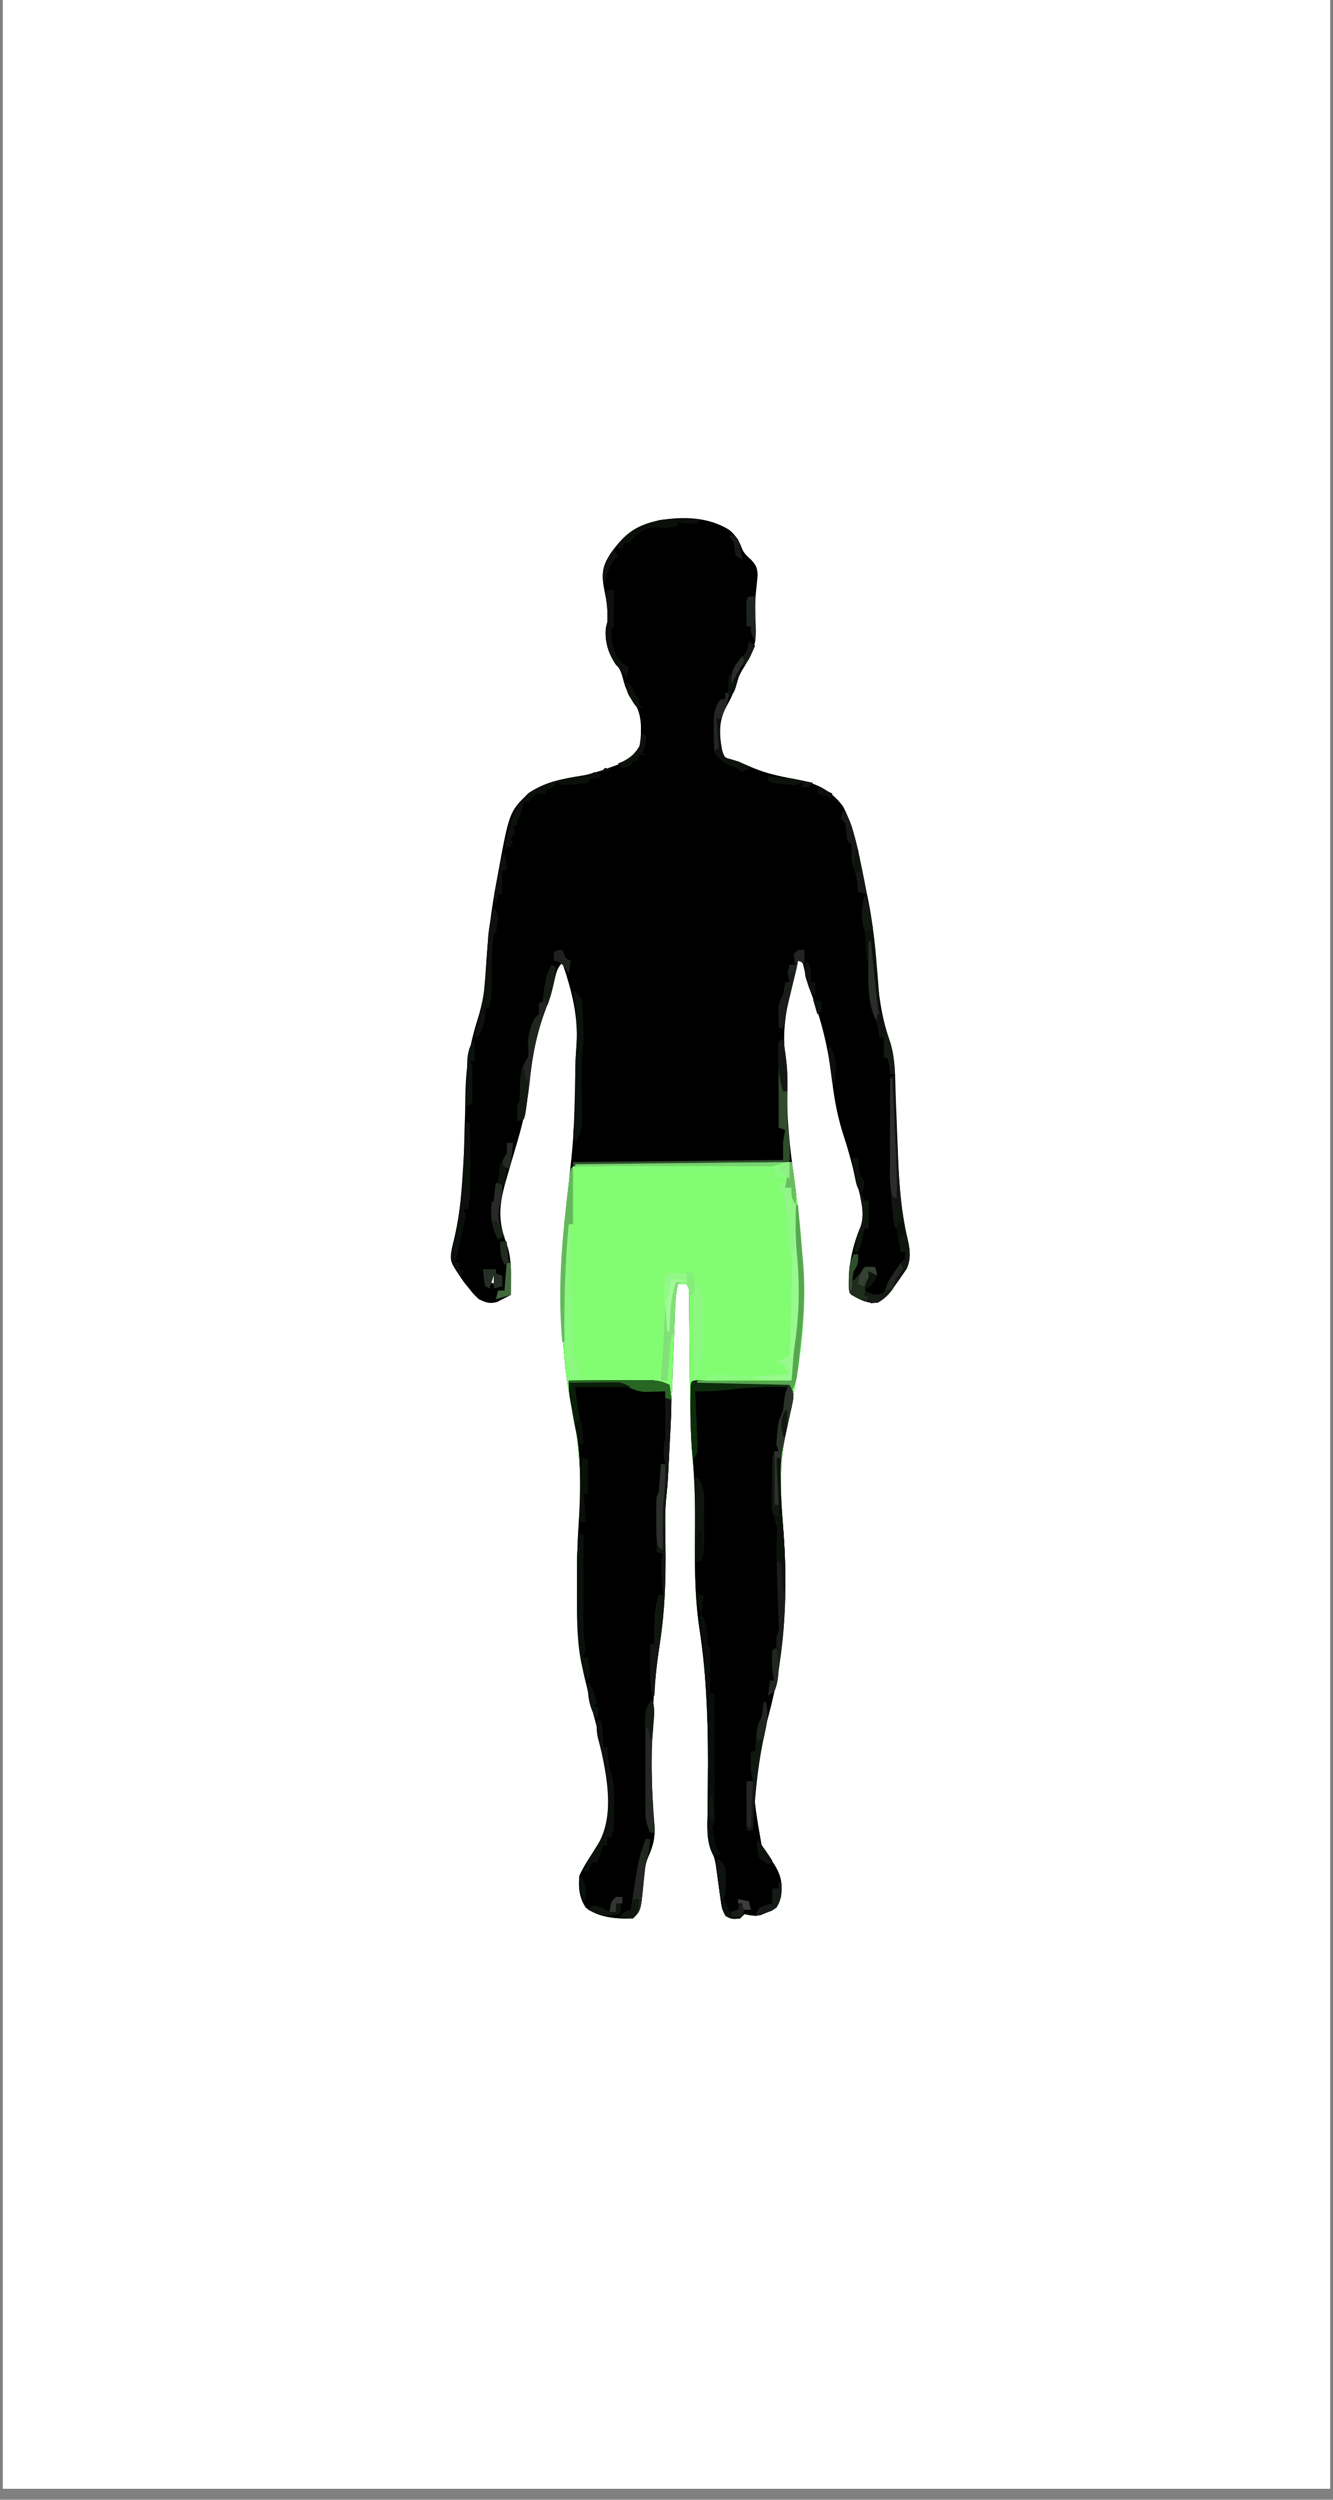 <svg xmlns="http://www.w3.org/2000/svg" xmlns:xlink="http://www.w3.org/1999/xlink" width="80" zoomAndPan="magnify" viewBox="0 0 60 112.5" height="150" preserveAspectRatio="xMidYMid meet" version="1.0"><rect x="0" y="0" width="60" height="112.5" fill="#808080" stroke="none"/><defs><clipPath id="28f7ec719b"><path d="M 0.133 0 L 59.867 0 L 59.867 112.004 L 0.133 112.004 Z M 0.133 0 " clip-rule="nonzero"/></clipPath></defs><g clip-path="url(#28f7ec719b)"><path fill="#ffffff" d="M 0.133 0 L 59.867 0 L 59.867 112.004 L 0.133 112.004 Z M 0.133 0 " fill-opacity="1" fill-rule="nonzero"/><path fill="#ffffff" d="M 0.133 0 L 59.867 0 L 59.867 112.004 L 0.133 112.004 Z M 0.133 0 " fill-opacity="1" fill-rule="nonzero"/></g><path fill="#000000" d="M 32.832 23.852 C 33.145 24.125 33.273 24.348 33.418 24.738 C 33.523 24.941 33.652 25.047 33.82 25.203 C 34.035 25.441 34.086 25.555 34.102 25.879 C 34.082 26.121 34.059 26.363 34.031 26.605 C 33.996 26.922 33.988 27.23 33.996 27.551 C 33.996 27.641 34 27.73 34 27.82 C 34.008 27.996 34.012 28.168 34.02 28.344 C 34.031 28.938 33.914 29.328 33.605 29.832 C 33.57 29.887 33.535 29.945 33.5 30.008 C 33.469 30.059 33.438 30.109 33.406 30.16 C 33.223 30.477 33.117 30.797 33.012 31.145 C 32.922 31.395 32.801 31.609 32.672 31.844 C 32.344 32.477 32.371 33.102 32.508 33.789 C 32.609 34.098 32.609 34.098 32.898 34.168 C 33.004 34.203 33.109 34.234 33.219 34.266 C 33.434 34.359 33.645 34.449 33.859 34.543 C 34.449 34.793 35.031 34.926 35.66 35.039 C 36.637 35.211 37.336 35.477 37.945 36.289 C 38.355 37.078 38.559 37.906 38.727 38.773 C 38.75 38.883 38.773 38.996 38.797 39.109 C 38.871 39.453 38.938 39.801 39.004 40.148 C 39.031 40.27 39.055 40.395 39.082 40.52 C 39.285 41.527 39.383 42.527 39.453 43.551 C 39.535 44.656 39.66 45.73 40.031 46.785 C 40.324 47.617 40.285 48.547 40.32 49.422 C 40.328 49.621 40.336 49.824 40.344 50.023 C 40.363 50.512 40.383 51.004 40.402 51.492 C 40.453 52.941 40.512 54.359 40.855 55.777 C 40.957 56.258 41.016 56.656 40.805 57.109 C 40.625 57.371 40.445 57.633 40.258 57.891 C 40.215 57.953 40.172 58.016 40.129 58.082 C 39.945 58.32 39.77 58.473 39.512 58.625 C 39.055 58.68 38.727 58.5 38.332 58.277 C 38.168 58.113 38.211 57.914 38.203 57.691 C 38.207 56.871 38.395 55.988 38.73 55.234 C 38.988 54.504 38.691 53.746 38.504 53.027 C 38.477 52.914 38.449 52.801 38.422 52.684 C 38.297 52.203 38.172 51.723 38.016 51.25 C 37.727 50.383 37.559 49.559 37.457 48.652 C 37.293 47.246 36.996 45.969 36.488 44.641 C 36.363 44.277 36.27 43.91 36.18 43.535 C 36.133 43.312 36.133 43.312 35.918 43.234 C 35.91 43.293 35.898 43.355 35.887 43.418 C 35.836 43.664 35.773 43.902 35.707 44.145 C 35.395 45.332 35.156 46.516 35.391 47.742 C 35.449 48.125 35.438 48.492 35.43 48.879 C 35.406 50.238 35.531 51.535 35.727 52.875 C 36.297 56.828 36.262 60.484 35.395 64.387 C 35.078 65.844 35.121 67.199 35.246 68.68 C 35.473 71.574 35.348 74.391 34.594 77.203 C 33.781 80.199 33.781 80.199 34.293 83.125 C 34.473 83.398 34.473 83.398 34.664 83.637 C 35.086 84.219 35.262 84.641 35.148 85.371 C 35.062 85.684 35.016 85.816 34.742 85.988 C 34.617 86.035 34.617 86.035 34.492 86.082 C 34.41 86.117 34.328 86.148 34.242 86.184 C 33.961 86.246 33.785 86.203 33.508 86.145 C 33.445 86.207 33.383 86.27 33.316 86.336 C 33.051 86.371 32.898 86.387 32.68 86.223 C 32.5 85.992 32.48 85.809 32.441 85.52 C 32.426 85.414 32.41 85.309 32.395 85.203 C 32.379 85.094 32.367 84.984 32.352 84.871 C 32.32 84.656 32.293 84.445 32.262 84.23 C 32.246 84.133 32.234 84.039 32.223 83.941 C 32.164 83.621 32.164 83.621 32.008 83.289 C 31.805 82.762 31.836 82.238 31.848 81.684 C 31.848 81.566 31.848 81.453 31.852 81.336 C 31.852 80.969 31.859 80.605 31.863 80.238 C 31.895 77.883 31.836 75.562 31.473 73.234 C 31.262 71.754 31.262 70.285 31.289 68.789 C 31.301 67.844 31.281 66.918 31.199 65.977 C 31.109 64.965 31.074 63.961 31.062 62.945 C 31.059 62.875 31.059 62.801 31.059 62.727 C 31.051 62.285 31.047 61.84 31.043 61.395 C 31.039 60.793 31.035 60.188 31.027 59.586 C 31.023 59.375 31.023 59.168 31.02 58.961 C 31.02 58.832 31.02 58.707 31.016 58.578 C 31.016 58.469 31.016 58.359 31.016 58.246 C 31.02 57.988 31.02 57.988 30.902 57.793 C 30.777 57.793 30.648 57.793 30.52 57.793 C 30.402 58.266 30.395 58.734 30.379 59.219 C 30.375 59.312 30.371 59.406 30.367 59.5 C 30.359 59.703 30.352 59.906 30.344 60.105 C 30.324 60.641 30.301 61.176 30.281 61.707 C 30.277 61.816 30.273 61.926 30.27 62.035 C 30.23 63.012 30.188 63.984 30.141 64.961 C 30.129 65.125 30.121 65.293 30.113 65.461 C 30.105 65.695 30.094 65.93 30.082 66.16 C 30.078 66.262 30.078 66.262 30.07 66.363 C 30.055 66.723 30.023 67.074 29.984 67.43 C 29.938 67.895 29.934 68.352 29.945 68.82 C 29.945 68.988 29.949 69.16 29.949 69.332 C 29.953 69.418 29.953 69.508 29.953 69.598 C 29.973 71.059 29.93 72.461 29.707 73.91 C 29.332 76.336 29.238 78.887 29.398 81.336 C 29.402 81.43 29.41 81.527 29.414 81.625 C 29.426 81.801 29.441 81.977 29.457 82.152 C 29.496 82.715 29.395 83.086 29.164 83.598 C 29.023 83.949 28.992 84.293 28.965 84.668 C 28.852 85.98 28.852 85.98 28.492 86.336 C 27.781 86.367 26.953 86.309 26.371 85.855 C 26.074 85.414 26.023 84.93 26.082 84.41 C 26.242 84.059 26.445 83.742 26.656 83.418 C 26.762 83.25 26.871 83.078 26.977 82.906 C 27.023 82.832 27.074 82.758 27.121 82.68 C 28.027 81.145 26.938 78.176 26.562 76.555 C 26.512 76.344 26.465 76.137 26.418 75.926 C 26.375 75.738 26.328 75.551 26.285 75.363 C 26.008 74.141 25.969 72.949 25.973 71.699 C 25.973 71.473 25.973 71.242 25.973 71.012 C 25.973 70.203 25.992 69.402 26.047 68.598 C 26.152 66.953 26.137 65.348 25.801 63.734 C 25.117 60.422 25.172 57.242 25.527 53.891 C 25.832 51.164 25.832 51.164 25.895 48.422 C 25.883 47.957 25.914 47.5 25.949 47.035 C 26.035 45.723 25.73 44.562 25.309 43.328 C 25.055 43.586 25.035 43.801 24.949 44.156 C 24.828 44.637 24.688 45.102 24.512 45.562 C 24.113 46.613 23.941 47.664 23.832 48.781 C 23.723 49.789 23.488 50.723 23.195 51.695 C 23.109 51.984 23.023 52.273 22.938 52.562 C 22.918 52.629 22.898 52.699 22.879 52.77 C 22.516 53.996 22.328 54.77 22.809 55.988 C 22.992 56.52 23.008 57.031 23 57.59 C 23 57.656 23 57.723 23 57.789 C 23 57.953 22.996 58.113 22.996 58.277 C 22.863 58.348 22.73 58.414 22.598 58.48 C 22.523 58.52 22.449 58.559 22.375 58.598 C 22.031 58.688 21.867 58.621 21.551 58.469 C 21.316 58.246 21.316 58.246 21.102 57.977 C 21.031 57.887 20.961 57.801 20.887 57.711 C 20.242 56.77 20.242 56.77 20.336 56.203 C 20.371 56.043 20.41 55.887 20.453 55.727 C 20.609 55.012 20.73 54.312 20.789 53.582 C 20.797 53.488 20.805 53.391 20.812 53.297 C 20.855 52.652 20.879 52.008 20.898 51.363 C 20.906 50.945 20.918 50.523 20.934 50.102 C 20.941 49.793 20.945 49.484 20.949 49.176 C 20.977 48.008 21.141 46.996 21.496 45.883 C 21.738 45.121 21.844 44.414 21.879 43.617 C 21.938 42.273 22.109 40.957 22.355 39.637 C 22.371 39.559 22.383 39.484 22.398 39.406 C 22.922 36.539 22.922 36.539 23.785 35.699 C 24.398 35.293 24.965 35.117 25.691 35.008 C 26.32 34.91 26.906 34.75 27.504 34.523 C 27.578 34.5 27.648 34.473 27.723 34.445 C 28.219 34.25 28.496 34.047 28.781 33.59 C 28.832 33.316 28.855 33.117 28.848 32.844 C 28.848 32.777 28.848 32.707 28.848 32.637 C 28.82 32.098 28.668 31.746 28.352 31.305 C 28.191 31.062 28.121 30.852 28.047 30.57 C 27.969 30.27 27.922 30.129 27.723 29.883 C 27.371 29.434 27.215 28.836 27.27 28.27 C 27.293 28.18 27.312 28.09 27.336 27.996 C 27.359 27.555 27.332 27.18 27.238 26.746 C 27.078 25.961 27.047 25.59 27.488 24.898 C 28.043 24.125 28.523 23.695 29.457 23.465 C 29.562 23.441 29.562 23.441 29.672 23.414 C 30.754 23.238 31.883 23.258 32.832 23.852 Z M 22.129 57.312 C 22.098 57.438 22.062 57.566 22.031 57.699 C 22.125 57.73 22.223 57.762 22.32 57.793 C 22.289 57.637 22.258 57.477 22.223 57.312 C 22.191 57.312 22.16 57.312 22.129 57.312 Z M 39.102 57.312 C 39.039 57.438 38.977 57.566 38.91 57.699 C 39.004 57.699 39.102 57.699 39.199 57.699 C 39.168 57.57 39.137 57.441 39.102 57.312 Z M 39.102 57.312 " fill-opacity="1" fill-rule="nonzero"/><path fill="#82fd72" d="M 35.629 52.297 C 35.84 53.586 36 54.867 36.094 56.168 C 36.109 56.43 36.137 56.691 36.16 56.953 C 36.355 59.426 35.93 61.977 35.395 64.387 C 35.078 65.844 35.121 67.199 35.246 68.68 C 35.473 71.574 35.348 74.391 34.594 77.203 C 33.781 80.199 33.781 80.199 34.293 83.125 C 34.473 83.398 34.473 83.398 34.664 83.637 C 35.086 84.219 35.262 84.641 35.148 85.371 C 35.062 85.684 35.016 85.816 34.742 85.988 C 34.617 86.035 34.617 86.035 34.492 86.082 C 34.41 86.117 34.328 86.148 34.242 86.184 C 33.961 86.246 33.785 86.203 33.508 86.145 C 33.445 86.207 33.383 86.27 33.316 86.336 C 33.051 86.371 32.898 86.387 32.68 86.223 C 32.5 85.992 32.48 85.809 32.441 85.52 C 32.426 85.414 32.41 85.309 32.395 85.203 C 32.379 85.094 32.367 84.984 32.352 84.871 C 32.32 84.656 32.293 84.445 32.262 84.23 C 32.246 84.133 32.234 84.039 32.223 83.941 C 32.164 83.621 32.164 83.621 32.008 83.289 C 31.805 82.762 31.836 82.238 31.848 81.684 C 31.848 81.566 31.848 81.453 31.852 81.336 C 31.852 80.969 31.859 80.605 31.863 80.238 C 31.895 77.883 31.836 75.562 31.473 73.234 C 31.262 71.754 31.262 70.285 31.289 68.789 C 31.301 67.844 31.281 66.918 31.199 65.977 C 31.109 64.965 31.074 63.961 31.062 62.945 C 31.059 62.875 31.059 62.801 31.059 62.727 C 31.051 62.285 31.047 61.84 31.043 61.395 C 31.039 60.793 31.035 60.188 31.027 59.586 C 31.023 59.375 31.023 59.168 31.02 58.961 C 31.02 58.832 31.02 58.707 31.016 58.578 C 31.016 58.469 31.016 58.359 31.016 58.246 C 31.02 57.988 31.02 57.988 30.902 57.793 C 30.777 57.793 30.648 57.793 30.52 57.793 C 30.402 58.266 30.395 58.734 30.379 59.219 C 30.375 59.312 30.371 59.406 30.367 59.5 C 30.359 59.703 30.352 59.906 30.344 60.105 C 30.324 60.641 30.301 61.176 30.281 61.707 C 30.277 61.816 30.273 61.926 30.27 62.035 C 30.23 63.012 30.188 63.984 30.141 64.961 C 30.129 65.125 30.121 65.293 30.113 65.461 C 30.105 65.695 30.094 65.93 30.082 66.16 C 30.078 66.227 30.074 66.297 30.07 66.363 C 30.055 66.723 30.023 67.074 29.984 67.43 C 29.938 67.895 29.934 68.352 29.945 68.82 C 29.945 68.988 29.949 69.16 29.949 69.332 C 29.953 69.418 29.953 69.508 29.953 69.598 C 29.973 71.059 29.93 72.461 29.707 73.91 C 29.332 76.336 29.238 78.887 29.398 81.336 C 29.402 81.43 29.41 81.527 29.414 81.625 C 29.426 81.801 29.441 81.977 29.457 82.152 C 29.496 82.715 29.395 83.086 29.164 83.598 C 29.023 83.949 28.992 84.293 28.965 84.668 C 28.852 85.98 28.852 85.98 28.492 86.336 C 27.781 86.367 26.953 86.309 26.371 85.855 C 26.074 85.414 26.023 84.93 26.082 84.41 C 26.242 84.059 26.445 83.742 26.656 83.418 C 26.762 83.25 26.871 83.078 26.977 82.906 C 27.023 82.832 27.074 82.758 27.121 82.68 C 28.027 81.145 26.938 78.176 26.562 76.555 C 26.512 76.344 26.465 76.137 26.418 75.926 C 26.375 75.738 26.328 75.551 26.285 75.363 C 26.008 74.141 25.969 72.949 25.973 71.699 C 25.973 71.473 25.973 71.242 25.973 71.012 C 25.973 70.203 25.992 69.402 26.047 68.598 C 26.152 66.953 26.137 65.348 25.801 63.734 C 25.137 60.512 25.145 57.387 25.504 54.129 C 25.512 54.035 25.523 53.945 25.531 53.848 C 25.66 52.621 25.66 52.621 25.891 52.395 C 26.191 52.375 26.484 52.363 26.785 52.363 C 26.879 52.363 26.969 52.363 27.066 52.359 C 27.375 52.359 27.684 52.355 27.988 52.355 C 28.203 52.352 28.418 52.352 28.629 52.348 C 29.191 52.344 29.754 52.34 30.316 52.336 C 30.891 52.332 31.461 52.328 32.035 52.324 C 35.031 52.297 35.031 52.297 35.629 52.297 Z M 35.629 52.297 " fill-opacity="1" fill-rule="nonzero"/><path fill="#000000" d="M 25.602 62.133 C 26.168 62.129 26.734 62.125 27.305 62.121 C 27.496 62.121 27.691 62.121 27.883 62.117 C 28.16 62.117 28.438 62.117 28.719 62.113 C 28.805 62.113 28.891 62.113 28.977 62.113 C 29.406 62.113 29.742 62.125 30.133 62.328 C 30.227 62.859 30.23 63.355 30.199 63.898 C 30.195 64.023 30.195 64.023 30.188 64.152 C 30.18 64.332 30.168 64.512 30.16 64.688 C 30.145 64.957 30.133 65.227 30.117 65.496 C 30.109 65.672 30.102 65.844 30.09 66.02 C 30.086 66.098 30.082 66.18 30.078 66.262 C 30.059 66.656 30.027 67.047 29.984 67.438 C 29.938 67.902 29.934 68.355 29.945 68.82 C 29.945 68.988 29.949 69.16 29.949 69.332 C 29.953 69.418 29.953 69.508 29.953 69.598 C 29.973 71.059 29.93 72.461 29.707 73.91 C 29.332 76.336 29.238 78.887 29.398 81.336 C 29.402 81.43 29.41 81.527 29.414 81.625 C 29.426 81.801 29.441 81.977 29.457 82.152 C 29.496 82.715 29.395 83.086 29.164 83.598 C 29.023 83.949 28.992 84.293 28.965 84.668 C 28.852 85.98 28.852 85.98 28.492 86.336 C 27.781 86.367 26.953 86.309 26.371 85.855 C 26.074 85.414 26.023 84.93 26.082 84.41 C 26.242 84.059 26.445 83.742 26.656 83.418 C 26.762 83.25 26.871 83.078 26.977 82.906 C 27.023 82.832 27.074 82.758 27.121 82.68 C 28.027 81.145 26.938 78.176 26.562 76.555 C 26.512 76.344 26.465 76.137 26.418 75.926 C 26.375 75.738 26.328 75.551 26.285 75.363 C 26.008 74.141 25.969 72.949 25.973 71.699 C 25.973 71.473 25.973 71.242 25.973 71.012 C 25.973 70.203 25.992 69.402 26.047 68.598 C 26.141 67.121 26.18 65.613 25.891 64.16 C 25.852 63.953 25.812 63.746 25.773 63.539 C 25.746 63.406 25.719 63.273 25.691 63.137 C 25.625 62.797 25.594 62.48 25.602 62.133 Z M 25.602 62.133 " fill-opacity="1" fill-rule="nonzero"/><path fill="#000000" d="M 31.371 62.125 C 31.484 62.129 31.484 62.129 31.602 62.133 C 31.734 62.133 31.734 62.133 31.867 62.137 C 31.961 62.141 32.055 62.141 32.152 62.145 C 32.25 62.148 32.344 62.148 32.445 62.152 C 32.754 62.16 33.062 62.168 33.371 62.176 C 33.578 62.18 33.785 62.188 33.996 62.191 C 34.508 62.203 35.02 62.215 35.535 62.23 C 35.691 62.57 35.75 62.777 35.668 63.145 C 35.652 63.223 35.633 63.305 35.617 63.387 C 35.598 63.469 35.578 63.555 35.559 63.641 C 35.52 63.816 35.484 63.988 35.445 64.164 C 35.391 64.426 35.332 64.684 35.273 64.941 C 35.012 66.172 35.145 67.438 35.246 68.68 C 35.473 71.574 35.348 74.391 34.594 77.203 C 33.781 80.199 33.781 80.199 34.293 83.125 C 34.473 83.398 34.473 83.398 34.664 83.637 C 35.086 84.219 35.262 84.641 35.148 85.371 C 35.062 85.684 35.016 85.816 34.742 85.988 C 34.66 86.02 34.578 86.051 34.492 86.082 C 34.367 86.133 34.367 86.133 34.242 86.184 C 33.961 86.246 33.785 86.203 33.508 86.145 C 33.414 86.238 33.414 86.238 33.316 86.336 C 33.051 86.371 32.898 86.387 32.68 86.223 C 32.5 85.992 32.48 85.809 32.441 85.52 C 32.426 85.414 32.41 85.309 32.395 85.203 C 32.379 85.094 32.367 84.984 32.352 84.871 C 32.32 84.656 32.293 84.445 32.262 84.23 C 32.246 84.133 32.234 84.039 32.223 83.941 C 32.164 83.621 32.164 83.621 32.008 83.289 C 31.805 82.762 31.836 82.238 31.848 81.684 C 31.848 81.566 31.848 81.453 31.852 81.336 C 31.852 80.969 31.859 80.605 31.863 80.238 C 31.895 77.883 31.836 75.562 31.473 73.234 C 31.258 71.738 31.27 70.258 31.285 68.75 C 31.293 67.648 31.27 66.574 31.168 65.48 C 31.098 64.75 31.078 64.02 31.078 63.285 C 31.078 63.18 31.078 63.074 31.078 62.969 C 31.086 62.137 31.086 62.137 31.371 62.125 Z M 31.371 62.125 " fill-opacity="1" fill-rule="nonzero"/><path fill="#191d19" d="M 31.371 62.125 C 31.484 62.129 31.484 62.129 31.602 62.133 C 31.734 62.133 31.734 62.133 31.867 62.137 C 31.961 62.141 32.055 62.141 32.152 62.145 C 32.25 62.148 32.344 62.148 32.445 62.152 C 32.754 62.16 33.062 62.168 33.371 62.176 C 33.578 62.18 33.785 62.188 33.996 62.191 C 34.508 62.203 35.02 62.215 35.535 62.23 C 35.691 62.57 35.75 62.777 35.668 63.145 C 35.652 63.223 35.633 63.305 35.617 63.387 C 35.598 63.469 35.578 63.555 35.559 63.641 C 35.52 63.816 35.484 63.988 35.445 64.164 C 35.391 64.426 35.332 64.684 35.273 64.941 C 35.012 66.172 35.145 67.438 35.246 68.68 C 35.395 70.594 35.406 72.465 35.16 74.375 C 35.152 74.438 35.145 74.504 35.133 74.57 C 34.977 75.773 34.977 75.773 34.762 76.211 C 34.699 76.242 34.637 76.277 34.57 76.309 C 34.602 76.086 34.633 75.863 34.664 75.633 C 34.73 75.633 34.793 75.633 34.859 75.633 C 34.844 75.582 34.828 75.527 34.812 75.473 C 34.758 75.223 34.754 74.996 34.758 74.742 C 34.758 74.656 34.758 74.57 34.758 74.48 C 34.762 74.414 34.762 74.352 34.762 74.285 C 34.824 74.25 34.891 74.219 34.953 74.188 C 34.953 74.094 34.949 74.004 34.949 73.91 C 34.953 73.609 34.953 73.609 35.051 73.414 C 35.055 73.199 35.047 72.98 35.039 72.762 C 35.035 72.664 35.035 72.664 35.031 72.562 C 35.027 72.348 35.016 72.133 35.008 71.922 C 35 71.629 34.988 71.34 34.98 71.051 C 34.977 70.977 34.973 70.906 34.973 70.832 C 34.953 70.219 34.949 69.602 34.969 68.988 C 34.977 68.641 34.977 68.641 34.859 68.32 C 34.734 68.051 34.738 67.836 34.738 67.535 C 34.738 67.426 34.742 67.316 34.742 67.199 C 34.742 67.027 34.742 67.027 34.742 66.852 C 34.742 66.738 34.746 66.621 34.746 66.504 C 34.75 65.645 34.75 65.645 34.859 65.316 C 34.922 65.316 34.984 65.316 35.051 65.316 C 35.02 65.219 34.988 65.125 34.953 65.027 C 34.957 64.852 34.969 64.68 34.984 64.508 C 34.992 64.418 35 64.328 35.008 64.234 C 35.051 63.961 35.137 63.738 35.246 63.484 C 35.285 63.281 35.285 63.281 35.297 63.086 C 35.34 62.711 35.34 62.711 35.438 62.422 C 34.527 62.398 33.645 62.441 32.742 62.547 C 32.254 62.602 31.781 62.625 31.289 62.617 C 31.293 62.699 31.297 62.781 31.301 62.867 C 31.316 63.176 31.328 63.484 31.344 63.793 C 31.348 63.93 31.352 64.062 31.359 64.195 C 31.367 64.387 31.375 64.578 31.383 64.773 C 31.391 64.887 31.395 65.004 31.398 65.121 C 31.387 65.41 31.387 65.41 31.195 65.703 C 31.105 64.891 31.086 64.082 31.086 63.266 C 31.086 63.168 31.086 63.066 31.082 62.965 C 31.086 62.871 31.086 62.777 31.086 62.68 C 31.086 62.598 31.086 62.512 31.086 62.426 C 31.102 62.172 31.117 62.137 31.371 62.125 Z M 31.371 62.125 " fill-opacity="1" fill-rule="nonzero"/><path fill="#121611" d="M 25.602 62.133 C 26.168 62.129 26.734 62.125 27.305 62.121 C 27.496 62.121 27.691 62.121 27.883 62.117 C 28.16 62.117 28.438 62.117 28.719 62.113 C 28.805 62.113 28.891 62.113 28.977 62.113 C 29.406 62.113 29.742 62.125 30.133 62.328 C 30.227 62.859 30.23 63.355 30.199 63.898 C 30.195 64.023 30.195 64.023 30.188 64.152 C 30.18 64.332 30.168 64.512 30.16 64.688 C 30.145 64.957 30.133 65.227 30.117 65.496 C 30.109 65.672 30.102 65.844 30.09 66.02 C 30.086 66.098 30.082 66.18 30.078 66.262 C 30.059 66.656 30.027 67.047 29.984 67.438 C 29.938 67.902 29.934 68.355 29.945 68.82 C 29.945 68.988 29.949 69.16 29.949 69.332 C 29.953 69.418 29.953 69.508 29.953 69.598 C 29.977 71.32 29.875 72.945 29.598 74.641 C 29.52 75.195 29.488 75.75 29.457 76.309 C 29.426 76.309 29.395 76.309 29.359 76.309 C 29.258 75.809 29.254 75.332 29.258 74.824 C 29.258 74.746 29.258 74.664 29.262 74.582 C 29.262 74.387 29.262 74.191 29.266 73.992 C 29.328 73.992 29.391 73.992 29.457 73.992 C 29.457 73.898 29.453 73.805 29.449 73.703 C 29.441 73.035 29.441 72.418 29.652 71.777 C 29.715 71.777 29.777 71.777 29.844 71.777 C 29.836 71.668 29.828 71.559 29.82 71.449 C 29.809 71.309 29.801 71.164 29.789 71.023 C 29.781 70.918 29.781 70.918 29.773 70.809 C 29.75 70.488 29.742 70.25 29.844 69.945 C 29.746 69.914 29.652 69.879 29.555 69.848 C 29.551 69.434 29.551 69.02 29.547 68.605 C 29.547 68.488 29.547 68.371 29.547 68.25 C 29.547 68.137 29.543 68.023 29.543 67.906 C 29.543 67.805 29.543 67.699 29.543 67.594 C 29.555 67.34 29.555 67.34 29.652 67.148 C 29.672 66.934 29.691 66.723 29.703 66.508 C 29.711 66.395 29.723 66.281 29.73 66.16 C 29.734 66.074 29.742 65.984 29.746 65.895 C 29.812 65.895 29.875 65.895 29.941 65.895 C 29.914 65.742 29.914 65.742 29.887 65.586 C 29.848 65.246 29.871 65.062 29.941 64.738 C 29.949 64.566 29.949 64.395 29.949 64.227 C 29.949 64.133 29.949 64.039 29.949 63.941 C 29.949 63.844 29.945 63.746 29.945 63.645 C 29.945 63.547 29.945 63.449 29.945 63.348 C 29.945 63.102 29.941 62.859 29.941 62.617 C 29.816 62.621 29.816 62.621 29.688 62.625 C 29.578 62.629 29.469 62.633 29.355 62.633 C 29.246 62.637 29.137 62.641 29.027 62.645 C 28.699 62.617 28.508 62.531 28.215 62.395 C 27.754 62.242 27.246 62.27 26.762 62.262 C 26.594 62.254 26.594 62.254 26.426 62.25 C 26.148 62.242 25.875 62.234 25.602 62.23 C 25.602 62.199 25.602 62.168 25.602 62.133 Z M 25.602 62.133 " fill-opacity="1" fill-rule="nonzero"/><path fill="#111610" d="M 40.066 48.441 C 40.129 48.441 40.195 48.441 40.258 48.441 C 40.262 48.508 40.266 48.578 40.27 48.648 C 40.293 49.301 40.324 49.953 40.352 50.605 C 40.367 50.938 40.383 51.273 40.395 51.609 C 40.453 53.02 40.527 54.395 40.855 55.773 C 40.965 56.242 41.012 56.664 40.805 57.109 C 40.625 57.371 40.445 57.633 40.258 57.891 C 40.195 57.984 40.195 57.984 40.129 58.082 C 39.945 58.32 39.77 58.473 39.512 58.625 C 39.055 58.68 38.727 58.5 38.332 58.277 C 38.16 58.105 38.219 57.863 38.215 57.633 C 38.219 57.199 38.25 56.844 38.426 56.445 C 38.492 56.445 38.555 56.445 38.621 56.445 C 38.641 56.801 38.633 56.906 38.426 57.215 C 38.391 57.375 38.355 57.535 38.332 57.699 C 38.66 57.391 38.66 57.391 38.91 57.023 C 39.07 57.023 39.227 57.023 39.391 57.023 C 39.422 57.148 39.457 57.277 39.488 57.41 C 39.359 57.344 39.234 57.281 39.102 57.215 C 39.039 57.504 38.977 57.789 38.91 58.082 C 39.152 58.199 39.332 58.277 39.602 58.27 C 39.855 58.141 39.867 57.961 39.969 57.699 C 40.062 57.543 40.16 57.395 40.258 57.246 C 40.309 57.172 40.359 57.098 40.41 57.023 C 40.551 56.828 40.551 56.828 40.742 56.637 C 40.742 56.543 40.742 56.445 40.742 56.348 C 40.68 56.348 40.613 56.348 40.551 56.348 C 40.535 56.273 40.523 56.195 40.512 56.121 C 40.492 56.023 40.477 55.926 40.457 55.824 C 40.441 55.727 40.426 55.629 40.406 55.527 C 40.379 55.293 40.379 55.293 40.258 55.191 C 40.039 53.707 40.043 52.227 40.055 50.73 C 40.055 50.508 40.055 50.285 40.059 50.059 C 40.059 49.52 40.062 48.98 40.066 48.441 Z M 40.066 48.441 " fill-opacity="1" fill-rule="nonzero"/><path fill="#97f98e" d="M 35.148 53.262 C 35.211 53.262 35.273 53.262 35.34 53.262 C 35.34 53.324 35.34 53.391 35.34 53.453 C 35.438 53.453 35.531 53.453 35.629 53.453 C 36.438 56.195 36.055 59.352 35.629 62.133 C 35.059 62.102 34.484 62.07 33.895 62.035 C 33.895 62.004 33.895 61.973 33.895 61.941 C 34.004 61.938 34.113 61.93 34.227 61.926 C 34.371 61.918 34.516 61.91 34.66 61.906 C 34.734 61.902 34.805 61.898 34.879 61.895 C 35.066 61.887 35.254 61.867 35.438 61.844 C 35.469 61.781 35.5 61.719 35.535 61.652 C 35.469 61.652 35.406 61.652 35.34 61.652 C 35.34 61.586 35.34 61.523 35.34 61.457 C 35.215 61.395 35.086 61.332 34.953 61.266 C 35.031 61.234 35.109 61.207 35.191 61.176 C 35.426 61.094 35.426 61.094 35.535 60.977 C 35.551 60.816 35.559 60.656 35.562 60.492 C 35.566 60.391 35.574 60.289 35.578 60.184 C 35.582 60.074 35.586 59.965 35.59 59.848 C 35.594 59.68 35.594 59.68 35.602 59.512 C 35.625 58.758 35.641 58.008 35.641 57.258 C 35.645 57.168 35.645 57.078 35.645 56.984 C 35.684 56.586 35.684 56.586 35.535 56.25 C 35.516 56.086 35.504 55.922 35.492 55.758 C 35.484 55.656 35.477 55.555 35.473 55.449 C 35.457 55.234 35.441 55.02 35.43 54.805 C 35.391 54.254 35.352 53.828 35.051 53.359 C 35.082 53.328 35.113 53.293 35.148 53.262 Z M 35.148 53.262 " fill-opacity="1" fill-rule="nonzero"/><path fill="#0d2c0b" d="M 31.371 62.125 C 31.484 62.129 31.484 62.129 31.602 62.133 C 31.734 62.133 31.734 62.133 31.867 62.137 C 31.961 62.141 32.055 62.141 32.152 62.145 C 32.25 62.148 32.344 62.148 32.445 62.152 C 32.754 62.16 33.062 62.168 33.371 62.176 C 33.578 62.18 33.785 62.188 33.996 62.191 C 34.508 62.203 35.02 62.215 35.535 62.23 C 35.695 62.57 35.75 62.777 35.668 63.148 C 35.652 63.227 35.633 63.309 35.617 63.395 C 35.598 63.477 35.578 63.559 35.559 63.645 C 35.539 63.727 35.523 63.809 35.504 63.895 C 35.469 64.059 35.434 64.223 35.395 64.387 C 35.309 64.793 35.227 65.199 35.148 65.605 C 35.086 65.605 35.02 65.605 34.953 65.605 C 34.988 66.305 35.02 67.004 35.051 67.727 C 34.988 67.727 34.926 67.727 34.859 67.727 C 34.859 66.93 34.859 66.137 34.859 65.316 C 34.922 65.316 34.984 65.316 35.051 65.316 C 35.02 65.219 34.988 65.125 34.953 65.027 C 34.957 64.852 34.969 64.68 34.984 64.508 C 34.992 64.418 35 64.328 35.008 64.234 C 35.051 63.961 35.137 63.738 35.246 63.484 C 35.285 63.281 35.285 63.281 35.297 63.086 C 35.34 62.711 35.34 62.711 35.438 62.422 C 34.527 62.398 33.645 62.441 32.742 62.547 C 32.254 62.602 31.781 62.625 31.289 62.617 C 31.293 62.699 31.297 62.781 31.301 62.867 C 31.316 63.176 31.328 63.484 31.344 63.793 C 31.348 63.93 31.352 64.062 31.359 64.195 C 31.367 64.387 31.375 64.578 31.383 64.773 C 31.391 64.887 31.395 65.004 31.398 65.121 C 31.387 65.41 31.387 65.41 31.195 65.703 C 31.105 64.891 31.086 64.082 31.086 63.266 C 31.086 63.168 31.086 63.066 31.082 62.965 C 31.086 62.871 31.086 62.777 31.086 62.68 C 31.086 62.598 31.086 62.512 31.086 62.426 C 31.102 62.172 31.117 62.137 31.371 62.125 Z M 31.371 62.125 " fill-opacity="1" fill-rule="nonzero"/><path fill="#2f4c2d" d="M 35.148 46.801 C 35.18 46.801 35.211 46.801 35.246 46.801 C 35.461 47.754 35.453 48.688 35.438 49.656 C 35.434 50.195 35.441 50.715 35.512 51.25 C 35.539 51.473 35.547 51.688 35.547 51.91 C 35.547 52.02 35.547 52.02 35.547 52.129 C 35.535 52.297 35.535 52.297 35.438 52.395 C 35.137 52.406 34.84 52.414 34.539 52.414 C 34.445 52.414 34.352 52.414 34.254 52.418 C 33.941 52.422 33.629 52.422 33.316 52.426 C 33.102 52.426 32.887 52.43 32.668 52.43 C 32.102 52.438 31.531 52.441 30.961 52.445 C 30.379 52.449 29.797 52.457 29.215 52.461 C 28.074 52.473 26.934 52.48 25.793 52.492 C 25.793 52.426 25.793 52.363 25.793 52.297 C 28.91 52.266 32.031 52.234 35.246 52.203 C 35.246 51.945 35.246 51.691 35.246 51.43 C 35.273 51.238 35.301 51.043 35.34 50.852 C 35.199 50.805 35.199 50.805 35.051 50.754 C 35.051 50.207 35.047 49.66 35.047 49.113 C 35.047 48.926 35.047 48.738 35.043 48.555 C 35.043 48.285 35.043 48.02 35.043 47.75 C 35.043 47.668 35.043 47.582 35.039 47.496 C 35.039 47.297 35.047 47.098 35.051 46.898 C 35.082 46.867 35.113 46.836 35.148 46.801 Z M 35.148 46.801 " fill-opacity="1" fill-rule="nonzero"/><path fill="#8bf880" d="M 25.602 54.418 C 25.633 54.418 25.664 54.418 25.695 54.418 C 25.695 54.531 25.695 54.641 25.695 54.754 C 25.691 55.172 25.691 55.586 25.691 56.004 C 25.691 56.184 25.691 56.363 25.688 56.543 C 25.68 57.875 25.68 57.875 25.773 59.203 C 25.793 59.445 25.797 59.684 25.793 59.926 C 25.785 60.41 25.832 60.883 25.891 61.363 C 25.953 61.363 26.016 61.363 26.082 61.363 C 26.051 61.555 26.02 61.742 25.984 61.941 C 26.113 61.973 26.238 62.004 26.371 62.035 C 26.148 62.035 25.926 62.035 25.695 62.035 C 25.461 61.09 25.352 60.195 25.328 59.215 C 25.328 59.152 25.324 59.086 25.324 59.016 C 25.281 57.477 25.363 55.941 25.602 54.418 Z M 25.602 54.418 " fill-opacity="1" fill-rule="nonzero"/><path fill="#0a0e0a" d="M 31.578 72.645 C 31.766 72.961 31.809 73.223 31.832 73.586 C 31.84 73.68 31.848 73.773 31.855 73.871 C 31.863 73.98 31.863 73.98 31.867 74.09 C 31.902 74.09 31.934 74.09 31.965 74.09 C 31.965 74.789 31.965 75.492 31.965 76.211 C 32.027 76.211 32.094 76.211 32.156 76.211 C 32.16 76.977 32.16 77.742 32.164 78.508 C 32.164 78.863 32.164 79.219 32.164 79.574 C 32.168 79.918 32.168 80.258 32.168 80.602 C 32.168 80.734 32.168 80.863 32.168 80.996 C 32.168 81.176 32.168 81.359 32.168 81.543 C 32.168 81.648 32.168 81.75 32.168 81.859 C 32.156 82.094 32.156 82.094 32.062 82.191 C 32.086 82.41 32.086 82.41 32.141 82.66 C 32.156 82.746 32.172 82.832 32.191 82.918 C 32.246 83.176 32.246 83.176 32.449 83.445 C 32.305 83.492 32.305 83.492 32.156 83.539 C 31.824 82.926 31.832 82.383 31.848 81.691 C 31.848 81.578 31.848 81.461 31.852 81.344 C 31.852 80.977 31.859 80.609 31.863 80.242 C 31.895 77.914 31.801 75.617 31.535 73.297 C 31.512 73.113 31.496 72.926 31.484 72.742 C 31.516 72.707 31.547 72.676 31.578 72.645 Z M 31.578 72.645 " fill-opacity="1" fill-rule="nonzero"/><path fill="#20251f" d="M 24.828 43.426 C 24.891 43.457 24.957 43.488 25.02 43.523 C 24.973 44.219 24.797 44.789 24.551 45.438 C 24.188 46.438 23.984 47.391 23.863 48.441 C 23.844 48.59 23.828 48.734 23.809 48.883 C 23.773 49.148 23.742 49.41 23.711 49.672 C 23.645 50.195 23.645 50.195 23.574 50.371 C 23.43 50.418 23.43 50.418 23.285 50.465 C 23.277 49.871 23.277 49.871 23.285 49.695 C 23.332 49.648 23.332 49.648 23.383 49.598 C 23.402 49.277 23.414 48.961 23.422 48.641 C 23.441 48.195 23.531 47.941 23.766 47.574 C 23.793 47.34 23.793 47.34 23.766 47.109 C 23.75 46.613 23.848 46.285 24.055 45.836 C 24.121 45.773 24.184 45.711 24.25 45.645 C 24.266 45.395 24.266 45.395 24.25 45.164 C 24.312 45.129 24.375 45.098 24.441 45.066 C 24.465 44.883 24.488 44.703 24.504 44.52 C 24.562 44.141 24.695 43.785 24.828 43.426 Z M 24.828 43.426 " fill-opacity="1" fill-rule="nonzero"/><path fill="#77d46e" d="M 35.629 52.297 C 35.75 52.949 35.848 53.562 35.824 54.227 C 35.617 53.914 35.609 53.812 35.629 53.453 C 35.535 53.453 35.438 53.453 35.34 53.453 C 35.293 53.266 35.293 53.266 35.246 53.07 C 35.023 53.039 34.797 53.004 34.57 52.973 C 34.664 52.941 34.762 52.91 34.859 52.875 C 34.812 52.684 34.812 52.684 34.762 52.492 C 31.836 52.492 28.906 52.492 25.891 52.492 C 25.891 52.457 25.891 52.426 25.891 52.395 C 27.129 52.383 28.371 52.367 29.613 52.355 C 30.191 52.352 30.766 52.344 31.344 52.34 C 31.898 52.332 32.457 52.328 33.012 52.32 C 33.223 52.32 33.438 52.316 33.648 52.316 C 33.945 52.312 34.242 52.309 34.539 52.309 C 34.629 52.305 34.715 52.305 34.809 52.305 C 35.414 52.297 35.414 52.297 35.629 52.297 Z M 35.629 52.297 " fill-opacity="1" fill-rule="nonzero"/><path fill="#111711" d="M 34.375 76.598 C 34.406 76.598 34.441 76.598 34.473 76.598 C 34.559 77.004 34.566 77.309 34.48 77.711 C 34.457 77.812 34.438 77.914 34.414 78.02 C 34.383 78.184 34.383 78.184 34.348 78.352 C 34.078 79.691 33.965 81.02 33.895 82.383 C 33.797 82.383 33.703 82.383 33.605 82.383 C 33.605 81.652 33.605 80.918 33.605 80.164 C 33.699 80.164 33.797 80.164 33.895 80.164 C 33.879 80.113 33.863 80.059 33.848 80.004 C 33.793 79.754 33.789 79.527 33.793 79.273 C 33.793 79.188 33.793 79.102 33.793 79.012 C 33.797 78.949 33.797 78.883 33.797 78.816 C 33.859 78.816 33.926 78.816 33.992 78.816 C 33.996 78.738 34 78.656 34.004 78.574 C 34.012 78.473 34.02 78.367 34.027 78.262 C 34.035 78.156 34.039 78.055 34.047 77.949 C 34.086 77.672 34.148 77.516 34.281 77.273 C 34.316 77.047 34.352 76.824 34.375 76.598 Z M 34.375 76.598 " fill-opacity="1" fill-rule="nonzero"/><path fill="#58a750" d="M 35.824 54.227 C 35.855 54.227 35.887 54.227 35.918 54.227 C 35.98 54.863 36.035 55.5 36.086 56.137 C 36.102 56.328 36.121 56.52 36.137 56.711 C 36.258 58.012 36.176 59.266 36.035 60.559 C 36.02 60.68 36.02 60.68 36.008 60.805 C 35.984 61.031 35.957 61.262 35.93 61.488 C 35.922 61.559 35.914 61.629 35.906 61.699 C 35.863 62.039 35.812 62.32 35.629 62.617 C 35.598 62.52 35.566 62.426 35.535 62.328 C 34.164 62.293 32.797 62.262 31.387 62.23 C 31.387 62.199 31.387 62.168 31.387 62.133 C 32.785 62.133 34.188 62.133 35.629 62.133 C 35.66 61.719 35.695 61.305 35.727 60.879 C 35.758 60.625 35.793 60.375 35.828 60.121 C 35.996 58.812 35.984 57.465 35.844 56.152 C 35.797 55.512 35.816 54.867 35.824 54.227 Z M 35.824 54.227 " fill-opacity="1" fill-rule="nonzero"/><path fill="#0b100b" d="M 20.969 50.465 C 21.035 50.496 21.098 50.531 21.164 50.562 C 21.164 51.02 21.168 51.477 21.168 51.93 C 21.168 52.086 21.168 52.242 21.172 52.395 C 21.172 52.621 21.172 52.844 21.172 53.066 C 21.172 53.137 21.172 53.203 21.176 53.273 C 21.176 53.668 21.145 54.035 21.066 54.418 C 21.004 54.418 20.938 54.418 20.875 54.418 C 20.906 54.516 20.938 54.609 20.969 54.707 C 20.934 54.914 20.887 55.121 20.836 55.324 C 20.746 55.695 20.656 56.066 20.586 56.445 C 20.555 56.574 20.52 56.703 20.488 56.828 C 20.551 56.828 20.617 56.828 20.68 56.828 C 20.68 56.926 20.68 57.02 20.68 57.121 C 20.746 57.152 20.809 57.184 20.875 57.215 C 20.844 57.312 20.809 57.406 20.777 57.504 C 20.52 57.148 20.336 56.883 20.297 56.445 C 20.348 56.172 20.406 55.906 20.473 55.633 C 20.715 54.57 20.785 53.512 20.852 52.426 C 20.863 52.234 20.875 52.043 20.887 51.852 C 20.914 51.391 20.945 50.926 20.969 50.465 Z M 20.969 50.465 " fill-opacity="1" fill-rule="nonzero"/><path fill="#83fc77" d="M 27.953 52.48 C 28.062 52.48 28.062 52.48 28.176 52.48 C 28.418 52.48 28.66 52.48 28.902 52.48 C 29.07 52.48 29.242 52.48 29.41 52.48 C 29.852 52.48 30.297 52.484 30.738 52.484 C 31.191 52.484 31.645 52.484 32.098 52.484 C 32.984 52.488 33.875 52.488 34.762 52.492 C 34.762 52.555 34.762 52.617 34.762 52.684 C 33.832 52.77 32.906 52.793 31.973 52.789 C 31.828 52.789 31.688 52.789 31.543 52.789 C 31.172 52.789 30.797 52.789 30.426 52.785 C 30.047 52.785 29.664 52.785 29.281 52.785 C 28.535 52.785 27.793 52.781 27.047 52.781 C 27.047 52.715 27.047 52.652 27.047 52.586 C 27.336 52.441 27.633 52.477 27.953 52.48 Z M 27.953 52.48 " fill-opacity="1" fill-rule="nonzero"/><path fill="#0c110c" d="M 26.855 77.367 C 26.918 77.402 26.98 77.434 27.047 77.465 C 27.16 77.848 27.152 78.227 27.145 78.621 C 27.207 78.621 27.27 78.621 27.336 78.621 C 27.344 78.719 27.344 78.719 27.352 78.812 C 27.355 78.898 27.363 78.98 27.371 79.07 C 27.379 79.152 27.387 79.234 27.391 79.32 C 27.422 79.59 27.422 79.59 27.531 79.84 C 27.668 80.309 27.648 80.754 27.645 81.238 C 27.645 81.332 27.645 81.43 27.645 81.527 C 27.637 82.293 27.637 82.293 27.527 82.672 C 27.465 82.672 27.402 82.672 27.336 82.672 C 27.336 82.801 27.336 82.926 27.336 83.059 C 27.273 83.059 27.207 83.059 27.145 83.059 C 27.133 83.113 27.117 83.168 27.105 83.227 C 27.047 83.445 26.961 83.629 26.855 83.828 C 26.789 83.828 26.727 83.828 26.66 83.828 C 26.598 83.957 26.535 84.086 26.469 84.215 C 26.402 84.215 26.34 84.215 26.273 84.215 C 26.422 83.809 26.629 83.457 26.859 83.094 C 27.641 81.863 27.367 80.203 27.066 78.82 C 27.016 78.613 26.965 78.414 26.91 78.211 C 26.848 77.922 26.844 77.66 26.855 77.367 Z M 26.855 77.367 " fill-opacity="1" fill-rule="nonzero"/><path fill="#0b110b" d="M 25.793 44.582 C 25.984 44.68 25.984 44.68 26.18 44.969 C 26.211 45.164 26.211 45.164 26.223 45.387 C 26.227 45.469 26.23 45.551 26.234 45.633 C 26.238 45.719 26.242 45.805 26.246 45.891 C 26.25 45.973 26.254 46.055 26.258 46.141 C 26.277 46.551 26.277 46.941 26.227 47.348 C 26.141 48.09 26.18 48.84 26.195 49.582 C 26.199 49.781 26.203 49.977 26.203 50.176 C 26.207 50.289 26.207 50.406 26.211 50.527 C 26.176 50.887 26.07 51.117 25.891 51.43 C 25.805 51.148 25.789 50.941 25.836 50.652 C 25.898 50.141 25.895 49.637 25.891 49.121 C 25.883 48.43 25.898 47.746 25.949 47.055 C 26.012 46.215 25.918 45.414 25.793 44.582 Z M 25.793 44.582 " fill-opacity="1" fill-rule="nonzero"/><path fill="#252824" d="M 29.359 76.5 C 29.465 76.828 29.449 77.09 29.414 77.43 C 29.281 79.105 29.336 80.805 29.457 82.48 C 29.395 82.48 29.332 82.48 29.266 82.48 C 29.109 82.137 29.047 81.867 29.047 81.488 C 29.047 81.391 29.047 81.289 29.047 81.188 C 29.047 81.082 29.047 80.977 29.047 80.867 C 29.047 80.758 29.047 80.648 29.047 80.535 C 29.047 80.305 29.047 80.07 29.047 79.84 C 29.047 79.484 29.047 79.129 29.047 78.777 C 29.047 78.551 29.047 78.324 29.047 78.102 C 29.047 77.996 29.047 77.887 29.047 77.777 C 29.047 77.68 29.047 77.582 29.047 77.48 C 29.047 77.395 29.047 77.305 29.047 77.219 C 29.078 76.93 29.156 76.707 29.359 76.5 Z M 29.359 76.5 " fill-opacity="1" fill-rule="nonzero"/><path fill="#0a100a" d="M 26.082 68.98 C 26.145 69.012 26.211 69.043 26.273 69.078 C 26.273 69.133 26.273 69.188 26.273 69.242 C 26.273 69.82 26.27 70.398 26.27 70.977 C 26.27 71.191 26.27 71.406 26.266 71.621 C 26.266 71.93 26.266 72.242 26.266 72.551 C 26.266 72.648 26.266 72.742 26.266 72.84 C 26.266 73.23 26.266 73.609 26.328 73.992 C 26.371 74.285 26.371 74.285 26.273 74.574 C 26.34 74.574 26.402 74.574 26.469 74.574 C 26.488 74.711 26.508 74.852 26.527 74.988 C 26.539 75.066 26.551 75.145 26.562 75.223 C 26.562 75.441 26.562 75.441 26.371 75.73 C 26.324 75.527 26.277 75.328 26.234 75.129 C 26.207 75.016 26.18 74.902 26.156 74.789 C 25.953 73.754 25.969 72.699 25.973 71.648 C 25.973 71.406 25.973 71.168 25.973 70.926 C 25.973 70.77 25.973 70.617 25.973 70.461 C 25.973 70.391 25.973 70.32 25.973 70.246 C 25.973 69.812 26.012 69.406 26.082 68.98 Z M 26.082 68.98 " fill-opacity="1" fill-rule="nonzero"/><path fill="#151a14" d="M 39.102 42.367 C 39.133 42.367 39.164 42.367 39.199 42.367 C 39.203 42.441 39.211 42.516 39.215 42.59 C 39.316 43.961 39.445 45.227 39.93 46.523 C 40.156 47.137 40.27 47.684 40.258 48.344 C 40.195 48.344 40.133 48.344 40.066 48.344 C 40.047 48.18 40.047 48.18 40.031 48.012 C 40.012 47.898 39.992 47.785 39.969 47.668 C 39.906 47.637 39.844 47.605 39.777 47.574 C 39.777 47.285 39.777 47 39.777 46.703 C 39.715 46.703 39.648 46.703 39.586 46.703 C 39.574 46.602 39.562 46.5 39.547 46.391 C 39.496 46.074 39.438 45.918 39.297 45.645 C 39.07 44.953 39.078 44.293 39.09 43.57 C 39.09 43.453 39.094 43.34 39.094 43.219 C 39.094 42.934 39.098 42.648 39.102 42.367 Z M 39.102 42.367 " fill-opacity="1" fill-rule="nonzero"/><path fill="#0b100a" d="M 27.238 34.555 C 27.336 34.586 27.43 34.617 27.527 34.652 C 27.371 34.684 27.211 34.715 27.047 34.746 C 27.109 34.684 27.172 34.621 27.238 34.555 Z M 26.758 34.746 C 26.852 34.781 26.949 34.812 27.047 34.844 C 27.016 34.906 26.984 34.973 26.949 35.039 C 26.824 35.039 26.695 35.039 26.562 35.039 C 26.531 35.102 26.5 35.164 26.469 35.23 C 26.215 35.273 26.215 35.273 25.902 35.297 C 25.746 35.309 25.746 35.309 25.59 35.32 C 25.309 35.328 25.309 35.328 25.02 35.23 C 24.988 35.293 24.957 35.355 24.926 35.422 C 24.828 35.453 24.734 35.488 24.637 35.52 C 24.602 35.582 24.57 35.648 24.539 35.711 C 24.41 35.711 24.285 35.711 24.152 35.711 C 24.02 35.836 23.891 35.965 23.766 36.098 C 23.703 36.098 23.641 36.098 23.574 36.098 C 23.562 36.168 23.551 36.242 23.539 36.316 C 23.48 36.562 23.398 36.742 23.285 36.965 C 23.285 37.031 23.285 37.094 23.285 37.16 C 23.223 37.16 23.156 37.16 23.094 37.16 C 23.125 37.254 23.156 37.348 23.188 37.449 C 23.125 37.543 23.062 37.641 22.996 37.738 C 23.027 37.801 23.059 37.863 23.094 37.93 C 23.059 37.992 23.027 38.059 22.996 38.121 C 22.934 38.121 22.867 38.121 22.805 38.121 C 22.77 38.188 22.738 38.25 22.707 38.316 C 22.793 37.355 23.082 36.383 23.785 35.699 C 24.551 35.191 25.32 35.043 26.219 34.902 C 26.547 34.863 26.547 34.863 26.758 34.746 Z M 26.758 34.746 " fill-opacity="1" fill-rule="nonzero"/><path fill="#8bf980" d="M 31.289 57.699 C 31.801 58.273 31.695 59.051 31.695 59.777 C 31.695 59.875 31.695 59.977 31.699 60.078 C 31.699 60.172 31.699 60.27 31.699 60.367 C 31.699 60.453 31.699 60.543 31.699 60.629 C 31.672 60.906 31.586 61.109 31.484 61.363 C 31.477 61.586 31.473 61.812 31.484 62.035 C 31.418 62.035 31.355 62.035 31.289 62.035 C 31.273 61.465 31.258 60.895 31.242 60.324 C 31.238 60.129 31.234 59.934 31.227 59.738 C 31.219 59.461 31.211 59.18 31.207 58.902 C 31.203 58.812 31.199 58.727 31.199 58.637 C 31.195 58.555 31.195 58.477 31.191 58.391 C 31.191 58.32 31.188 58.25 31.188 58.176 C 31.195 57.988 31.195 57.988 31.289 57.699 Z M 31.289 57.699 " fill-opacity="1" fill-rule="nonzero"/><path fill="#0c110b" d="M 34.762 65.605 C 34.793 65.605 34.824 65.605 34.859 65.605 C 34.859 66.305 34.859 67.004 34.859 67.727 C 34.922 67.727 34.984 67.727 35.051 67.727 C 35.02 67.664 34.988 67.598 34.953 67.535 C 34.945 67.387 34.945 67.238 34.945 67.094 C 34.945 67.008 34.945 66.918 34.945 66.832 C 34.949 66.742 34.949 66.648 34.949 66.559 C 34.949 66.465 34.949 66.375 34.949 66.281 C 34.953 66.055 34.953 65.832 34.953 65.605 C 35.02 65.637 35.082 65.668 35.148 65.703 C 35.145 65.844 35.145 65.844 35.141 65.988 C 35.125 67.027 35.188 68.051 35.273 69.09 C 35.336 69.922 35.363 70.746 35.34 71.582 C 35.309 71.582 35.277 71.582 35.246 71.582 C 35.238 71.492 35.234 71.406 35.23 71.312 C 35.223 71.195 35.215 71.082 35.207 70.961 C 35.203 70.848 35.195 70.73 35.188 70.613 C 35.176 70.52 35.16 70.426 35.148 70.328 C 35.086 70.297 35.02 70.266 34.953 70.234 C 34.957 70.113 34.961 69.992 34.961 69.867 C 34.965 69.707 34.965 69.551 34.969 69.391 C 34.969 69.309 34.969 69.23 34.973 69.148 C 34.973 69.07 34.973 68.996 34.973 68.914 C 34.977 68.844 34.977 68.773 34.977 68.699 C 34.969 68.492 34.969 68.492 34.859 68.316 C 34.73 68.043 34.742 67.828 34.742 67.527 C 34.742 67.414 34.746 67.301 34.746 67.188 C 34.746 67.07 34.75 66.953 34.75 66.836 C 34.75 66.715 34.75 66.598 34.754 66.477 C 34.754 66.188 34.758 65.895 34.762 65.605 Z M 34.762 65.605 " fill-opacity="1" fill-rule="nonzero"/><path fill="#0d120c" d="M 22.223 40.824 C 22.438 41.145 22.438 41.195 22.387 41.559 C 22.379 41.637 22.367 41.711 22.359 41.789 C 22.32 41.98 22.32 41.98 22.223 42.078 C 22.133 42.852 22.121 43.625 22.129 44.402 C 22.129 44.73 22.09 45.035 22.031 45.355 C 21.969 45.355 21.902 45.355 21.84 45.355 C 21.844 45.438 21.852 45.52 21.855 45.602 C 21.836 46.012 21.734 46.246 21.551 46.609 C 21.453 46.656 21.453 46.656 21.355 46.703 C 21.383 46.578 21.414 46.449 21.441 46.32 C 21.457 46.246 21.473 46.176 21.488 46.102 C 21.535 45.895 21.59 45.691 21.645 45.484 C 21.746 45.078 21.789 44.676 21.816 44.258 C 21.824 44.184 21.828 44.109 21.836 44.035 C 21.852 43.801 21.871 43.566 21.887 43.328 C 21.91 43.02 21.934 42.711 21.957 42.402 C 21.961 42.332 21.965 42.262 21.969 42.191 C 22.008 41.719 22.098 41.281 22.223 40.824 Z M 22.223 40.824 " fill-opacity="1" fill-rule="nonzero"/><path fill="#276623" d="M 25.602 62.133 C 26.168 62.129 26.734 62.125 27.305 62.121 C 27.496 62.121 27.691 62.121 27.883 62.117 C 28.16 62.117 28.438 62.117 28.719 62.113 C 28.805 62.113 28.891 62.113 28.977 62.113 C 29.406 62.113 29.742 62.125 30.133 62.328 C 30.18 62.66 30.18 62.66 30.23 63 C 30.133 62.969 30.039 62.938 29.941 62.906 C 29.941 62.809 29.941 62.715 29.941 62.617 C 29.816 62.621 29.816 62.621 29.688 62.625 C 29.578 62.629 29.469 62.633 29.355 62.633 C 29.246 62.637 29.137 62.641 29.027 62.645 C 28.699 62.617 28.508 62.531 28.215 62.395 C 27.754 62.242 27.246 62.27 26.762 62.262 C 26.594 62.254 26.594 62.254 26.426 62.25 C 26.148 62.242 25.875 62.234 25.602 62.23 C 25.602 62.199 25.602 62.168 25.602 62.133 Z M 25.602 62.133 " fill-opacity="1" fill-rule="nonzero"/><path fill="#64b85b" d="M 25.695 52.586 C 25.727 52.586 25.762 52.586 25.793 52.586 C 25.793 53.414 25.793 54.242 25.793 55.094 C 25.73 55.094 25.664 55.094 25.602 55.094 C 25.43 56.867 25.383 58.617 25.406 60.398 C 25.375 60.398 25.344 60.398 25.309 60.398 C 25.066 57.777 25.34 55.188 25.695 52.586 Z M 25.695 52.586 " fill-opacity="1" fill-rule="nonzero"/><path fill="#81e077" d="M 30.668 57.594 C 30.785 57.598 30.785 57.598 30.906 57.602 C 30.844 57.625 30.781 57.645 30.719 57.668 C 30.5 57.773 30.5 57.773 30.461 57.988 C 30.398 58.461 30.383 58.934 30.363 59.41 C 30.336 60.004 30.336 60.004 30.23 60.109 C 30.207 60.258 30.191 60.41 30.176 60.562 C 30.164 60.699 30.164 60.699 30.152 60.836 C 30.145 60.934 30.137 61.027 30.125 61.129 C 30.113 61.27 30.113 61.27 30.102 61.418 C 30.078 61.656 30.059 61.895 30.035 62.133 C 29.941 62.133 29.844 62.133 29.746 62.133 C 29.754 62.059 29.758 61.984 29.766 61.906 C 29.84 60.891 29.891 59.871 29.941 58.855 C 29.973 58.855 30.004 58.855 30.035 58.855 C 30.055 58.773 30.074 58.691 30.098 58.605 C 30.121 58.5 30.148 58.391 30.176 58.281 C 30.199 58.176 30.227 58.07 30.254 57.961 C 30.352 57.602 30.352 57.602 30.668 57.594 Z M 30.668 57.594 " fill-opacity="1" fill-rule="nonzero"/><path fill="#0d120d" d="M 32.641 31.18 C 32.703 31.18 32.77 31.18 32.832 31.18 C 32.789 31.477 32.723 31.691 32.586 31.965 C 32.336 32.527 32.387 33.195 32.508 33.789 C 32.613 34.094 32.613 34.094 32.906 34.195 C 33.008 34.219 33.113 34.242 33.219 34.266 C 33.414 34.359 33.605 34.453 33.797 34.555 C 33.672 34.617 33.543 34.684 33.41 34.746 C 33.316 34.684 33.223 34.621 33.121 34.555 C 33.047 34.527 32.973 34.504 32.895 34.477 C 32.551 34.324 32.391 34.18 32.156 33.879 C 32.094 33.559 32.098 33.246 32.109 32.914 C 32.109 32.832 32.109 32.746 32.109 32.656 C 32.117 32.191 32.133 31.84 32.449 31.469 C 32.512 31.469 32.574 31.469 32.641 31.469 C 32.641 31.375 32.641 31.277 32.641 31.18 Z M 32.641 31.18 " fill-opacity="1" fill-rule="nonzero"/><path fill="#0f140e" d="M 31.289 66.473 C 31.484 66.57 31.484 66.57 31.59 66.773 C 31.691 67.102 31.699 67.379 31.699 67.723 C 31.699 67.785 31.699 67.848 31.699 67.91 C 31.699 68.043 31.695 68.176 31.695 68.309 C 31.695 68.512 31.695 68.711 31.695 68.914 C 31.691 69.902 31.691 69.902 31.578 70.234 C 31.438 70.281 31.438 70.281 31.289 70.328 C 31.289 69.059 31.289 67.785 31.289 66.473 Z M 31.289 66.473 " fill-opacity="1" fill-rule="nonzero"/><path fill="#222722" d="M 29.07 82.77 C 29.137 82.77 29.199 82.77 29.266 82.77 C 29.18 83.504 29.18 83.504 29.07 83.828 C 29.031 84.168 28.992 84.504 28.961 84.84 C 28.836 85.996 28.836 85.996 28.492 86.336 C 28.191 86.301 28.191 86.301 27.914 86.242 C 28.105 86.047 28.105 86.047 28.398 85.949 C 28.406 85.883 28.418 85.812 28.426 85.742 C 28.473 85.426 28.523 85.109 28.57 84.793 C 28.586 84.684 28.602 84.578 28.621 84.465 C 28.715 83.863 28.832 83.328 29.07 82.77 Z M 29.07 82.77 " fill-opacity="1" fill-rule="nonzero"/><path fill="#2c322b" d="M 35.535 62.328 C 35.715 62.629 35.742 62.793 35.668 63.137 C 35.652 63.219 35.633 63.301 35.617 63.383 C 35.598 63.469 35.578 63.555 35.559 63.641 C 35.539 63.723 35.523 63.805 35.504 63.891 C 35.469 64.055 35.434 64.223 35.395 64.387 C 35.309 64.793 35.227 65.199 35.148 65.605 C 35.086 65.605 35.02 65.605 34.953 65.605 C 34.988 66.305 35.02 67.004 35.051 67.727 C 34.988 67.727 34.926 67.727 34.859 67.727 C 34.859 66.93 34.859 66.137 34.859 65.316 C 34.922 65.316 34.984 65.316 35.051 65.316 C 35.02 65.219 34.988 65.125 34.953 65.027 C 34.957 64.852 34.969 64.68 34.984 64.508 C 34.992 64.418 35 64.328 35.008 64.234 C 35.051 63.961 35.141 63.738 35.246 63.484 C 35.281 63.285 35.281 63.285 35.293 63.09 C 35.332 62.773 35.367 62.59 35.535 62.328 Z M 35.535 62.328 " fill-opacity="1" fill-rule="nonzero"/><path fill="#0c120b" d="M 38.91 40.34 C 38.941 40.34 38.973 40.34 39.004 40.34 C 39.234 41.281 39.363 42.199 39.441 43.16 C 39.457 43.379 39.477 43.602 39.496 43.82 C 39.543 44.395 39.594 44.969 39.586 45.547 C 39.422 45.262 39.359 45.031 39.332 44.703 C 39.324 44.617 39.312 44.531 39.305 44.441 C 39.297 44.355 39.289 44.266 39.281 44.172 C 39.27 44.039 39.27 44.039 39.258 43.898 C 39.238 43.68 39.219 43.457 39.199 43.234 C 39.137 43.234 39.07 43.234 39.004 43.234 C 39 43.133 38.992 43.027 38.988 42.926 C 38.98 42.789 38.973 42.656 38.965 42.523 C 38.961 42.457 38.957 42.387 38.953 42.316 C 38.934 41.945 38.934 41.945 38.812 41.594 C 38.797 41.156 38.801 40.766 38.91 40.34 Z M 38.91 40.34 " fill-opacity="1" fill-rule="nonzero"/><path fill="#1f2d1d" d="M 38.426 56.445 C 38.492 56.445 38.555 56.445 38.621 56.445 C 38.641 56.801 38.633 56.906 38.426 57.215 C 38.391 57.375 38.355 57.535 38.332 57.699 C 38.66 57.391 38.66 57.391 38.91 57.023 C 39.07 57.023 39.227 57.023 39.391 57.023 C 39.422 57.148 39.457 57.277 39.488 57.41 C 39.359 57.344 39.234 57.281 39.102 57.215 C 39.039 57.566 38.977 57.914 38.91 58.277 C 38.973 58.309 39.035 58.34 39.102 58.371 C 39.07 58.438 39.039 58.5 39.004 58.566 C 38.344 58.289 38.344 58.289 38.234 58.18 C 38.195 57.578 38.18 57.004 38.426 56.445 Z M 38.426 56.445 " fill-opacity="1" fill-rule="nonzero"/><path fill="#0a1e0a" d="M 25.602 62.23 C 25.992 62.223 26.387 62.223 26.781 62.219 C 26.949 62.215 26.949 62.215 27.121 62.215 C 27.227 62.211 27.336 62.211 27.445 62.211 C 27.594 62.211 27.594 62.211 27.746 62.207 C 28.012 62.23 28.012 62.23 28.398 62.422 C 27.57 62.422 26.742 62.422 25.891 62.422 C 26.008 63.391 26.008 63.391 26.18 64.352 C 26.211 64.543 26.242 64.738 26.273 64.93 C 26.211 64.961 26.148 64.992 26.082 65.027 C 25.816 64.102 25.695 63.184 25.602 62.23 Z M 25.602 62.23 " fill-opacity="1" fill-rule="nonzero"/><path fill="#151814" d="M 37.945 36.484 C 38.277 36.844 38.359 37.25 38.477 37.715 C 38.496 37.793 38.516 37.875 38.539 37.957 C 38.727 38.715 38.875 39.477 39.004 40.246 C 38.879 40.211 38.75 40.18 38.621 40.148 C 38.617 40.09 38.609 40.035 38.605 39.977 C 38.562 39.492 38.562 39.492 38.422 39.031 C 38.328 38.789 38.324 38.648 38.332 38.395 C 38.332 38.273 38.332 38.152 38.332 38.027 C 38.266 37.961 38.203 37.898 38.137 37.832 C 38.102 37.637 38.09 37.441 38.074 37.242 C 38.055 37.039 38.055 37.039 37.848 36.871 C 37.883 36.664 37.883 36.664 37.945 36.484 Z M 37.945 36.484 " fill-opacity="1" fill-rule="nonzero"/><path fill="#191d18" d="M 35.918 42.75 C 36.016 42.75 36.109 42.75 36.207 42.75 C 36.207 42.941 36.207 43.133 36.207 43.328 C 36.113 43.297 36.02 43.266 35.918 43.234 C 35.906 43.305 35.891 43.375 35.879 43.445 C 35.828 43.695 35.77 43.938 35.711 44.184 C 35.691 44.273 35.668 44.359 35.648 44.449 C 35.605 44.633 35.559 44.812 35.516 44.992 C 35.41 45.434 35.309 45.871 35.246 46.32 C 35.18 46.289 35.117 46.254 35.051 46.223 C 35.047 46.055 35.043 45.887 35.039 45.715 C 35.035 45.574 35.035 45.574 35.031 45.434 C 35.051 45.156 35.109 45.016 35.246 44.777 C 35.281 44.586 35.312 44.391 35.34 44.199 C 35.406 44.199 35.469 44.199 35.535 44.199 C 35.516 44.125 35.496 44.051 35.48 43.977 C 35.438 43.715 35.438 43.715 35.535 43.426 C 35.629 43.426 35.727 43.426 35.824 43.426 C 35.793 43.312 35.793 43.312 35.762 43.199 C 35.75 43.113 35.738 43.031 35.727 42.945 C 35.789 42.879 35.855 42.816 35.918 42.75 Z M 35.918 42.75 " fill-opacity="1" fill-rule="nonzero"/><path fill="#2b2d2b" d="M 40.066 48.539 C 40.098 48.539 40.129 48.539 40.164 48.539 C 40.191 49.121 40.219 49.703 40.246 50.285 C 40.254 50.484 40.266 50.684 40.273 50.879 C 40.375 52.988 40.375 52.988 40.355 53.938 C 40.293 53.906 40.23 53.875 40.164 53.84 C 40.02 53.297 40.055 52.73 40.059 52.172 C 40.059 52.066 40.059 51.965 40.059 51.855 C 40.059 51.527 40.059 51.195 40.062 50.863 C 40.062 50.637 40.062 50.414 40.062 50.188 C 40.062 49.637 40.066 49.086 40.066 48.539 Z M 40.066 48.539 " fill-opacity="1" fill-rule="nonzero"/><path fill="#0d110c" d="M 27.336 26.551 C 27.43 26.551 27.527 26.551 27.625 26.551 C 27.629 26.824 27.629 27.094 27.633 27.363 C 27.633 27.441 27.633 27.52 27.633 27.602 C 27.633 27.797 27.629 27.992 27.625 28.191 C 27.594 28.223 27.562 28.254 27.527 28.289 C 27.469 28.762 27.617 29.215 27.816 29.637 C 28.059 29.883 28.059 29.883 28.301 30.023 C 28.254 30.262 28.254 30.262 28.203 30.504 C 28.164 30.453 28.125 30.398 28.082 30.344 C 27.918 30.117 27.918 30.117 27.723 29.922 C 27.391 29.438 27.211 28.855 27.27 28.27 C 27.293 28.18 27.312 28.09 27.336 27.996 C 27.363 27.535 27.316 27.105 27.238 26.648 C 27.27 26.617 27.305 26.586 27.336 26.551 Z M 27.336 26.551 " fill-opacity="1" fill-rule="nonzero"/><path fill="#0b0f0a" d="M 30.742 23.363 C 30.812 23.363 30.883 23.363 30.957 23.363 C 31.133 23.367 31.309 23.367 31.484 23.371 C 31.449 23.434 31.418 23.496 31.387 23.562 C 30.734 23.574 30.734 23.574 30.52 23.465 C 30.52 23.531 30.52 23.594 30.52 23.66 C 30.219 23.75 29.969 23.758 29.656 23.742 C 29.246 23.738 29.012 23.777 28.688 24.043 C 28.617 24.113 28.547 24.184 28.477 24.254 C 28.418 24.312 28.359 24.371 28.301 24.43 C 28.238 24.43 28.172 24.43 28.105 24.43 C 28.074 24.527 28.043 24.621 28.012 24.719 C 27.914 24.688 27.82 24.656 27.723 24.625 C 28.254 23.875 28.809 23.633 29.68 23.41 C 30.035 23.355 30.387 23.359 30.742 23.363 Z M 30.742 23.363 " fill-opacity="1" fill-rule="nonzero"/><path fill="#90f687" d="M 35.148 53.262 C 35.211 53.262 35.273 53.262 35.34 53.262 C 35.34 53.324 35.34 53.391 35.34 53.453 C 35.438 53.453 35.531 53.453 35.629 53.453 C 35.832 54.102 35.832 54.664 35.785 55.336 C 35.781 55.434 35.777 55.531 35.77 55.633 C 35.758 55.871 35.742 56.109 35.727 56.348 C 35.664 56.316 35.598 56.285 35.535 56.25 C 35.5 56.039 35.5 56.039 35.484 55.758 C 35.477 55.656 35.469 55.555 35.461 55.449 C 35.449 55.234 35.438 55.02 35.426 54.805 C 35.387 54.254 35.352 53.828 35.051 53.359 C 35.082 53.328 35.113 53.293 35.148 53.262 Z M 35.148 53.262 " fill-opacity="1" fill-rule="nonzero"/><path fill="#88fb7d" d="M 35.629 52.297 C 35.75 52.949 35.848 53.562 35.824 54.227 C 35.617 53.914 35.609 53.812 35.629 53.453 C 35.535 53.453 35.438 53.453 35.34 53.453 C 35.309 53.328 35.277 53.199 35.246 53.07 C 35.023 53.039 34.797 53.004 34.57 52.973 C 34.664 52.941 34.762 52.91 34.859 52.875 C 34.828 52.75 34.793 52.621 34.762 52.492 C 35.414 52.297 35.414 52.297 35.629 52.297 Z M 35.629 52.297 " fill-opacity="1" fill-rule="nonzero"/><path fill="#2c2f2c" d="M 29.746 65.895 C 29.812 65.895 29.875 65.895 29.941 65.895 C 29.949 66.359 29.949 66.816 29.891 67.281 C 29.797 68.098 29.836 68.93 29.844 69.75 C 29.652 69.656 29.652 69.656 29.59 69.484 C 29.551 69.258 29.543 69.047 29.543 68.816 C 29.543 68.73 29.539 68.648 29.539 68.559 C 29.543 68.473 29.543 68.383 29.543 68.293 C 29.543 68.203 29.543 68.117 29.539 68.023 C 29.539 67.941 29.543 67.855 29.543 67.77 C 29.543 67.691 29.543 67.613 29.543 67.535 C 29.555 67.34 29.555 67.34 29.652 67.148 C 29.672 66.934 29.691 66.723 29.703 66.508 C 29.711 66.395 29.723 66.281 29.73 66.16 C 29.734 66.074 29.742 65.984 29.746 65.895 Z M 29.746 65.895 " fill-opacity="1" fill-rule="nonzero"/><path fill="#a3f99a" d="M 30.234 57.301 C 30.355 57.305 30.355 57.305 30.477 57.305 C 30.555 57.309 30.637 57.309 30.719 57.309 C 30.777 57.309 30.84 57.312 30.902 57.312 C 30.969 57.438 31.031 57.566 31.098 57.699 C 30.875 57.699 30.652 57.699 30.422 57.699 C 30.258 58.199 30.191 58.66 30.168 59.188 C 30.164 59.258 30.16 59.328 30.156 59.398 C 30.148 59.57 30.141 59.742 30.133 59.914 C 30.102 59.914 30.07 59.914 30.035 59.914 C 29.895 58.059 29.895 58.059 29.941 57.41 C 30.035 57.312 30.035 57.312 30.234 57.301 Z M 30.234 57.301 " fill-opacity="1" fill-rule="nonzero"/><path fill="#0c100b" d="M 26.18 65.605 C 26.273 65.637 26.371 65.668 26.469 65.703 C 26.469 66.211 26.469 66.719 26.469 67.242 C 26.402 67.242 26.34 67.242 26.273 67.242 C 26.309 67.656 26.34 68.07 26.371 68.496 C 26.277 68.496 26.18 68.496 26.082 68.496 C 26.113 67.543 26.145 66.59 26.18 65.605 Z M 26.18 65.605 " fill-opacity="1" fill-rule="nonzero"/><path fill="#262b25" d="M 22.609 53.164 C 22.625 53.535 22.613 53.824 22.508 54.18 C 22.363 54.723 22.477 55.168 22.707 55.672 C 22.609 55.703 22.516 55.738 22.418 55.77 C 22.129 55.219 22.066 54.75 22.129 54.129 C 22.16 54.098 22.191 54.066 22.223 54.035 C 22.25 53.836 22.266 53.637 22.285 53.438 C 22.297 53.379 22.309 53.32 22.32 53.262 C 22.512 53.164 22.512 53.164 22.609 53.164 Z M 22.609 53.164 " fill-opacity="1" fill-rule="nonzero"/><path fill="#2a2d2a" d="M 39.102 42.367 C 39.133 42.367 39.164 42.367 39.199 42.367 C 39.207 42.445 39.215 42.527 39.223 42.613 C 39.254 42.914 39.285 43.219 39.316 43.523 C 39.332 43.656 39.344 43.785 39.355 43.918 C 39.375 44.105 39.395 44.297 39.414 44.484 C 39.426 44.598 39.438 44.711 39.449 44.828 C 39.488 45.168 39.535 45.5 39.586 45.836 C 39.52 45.836 39.457 45.836 39.391 45.836 C 39.102 45.07 39.066 44.375 39.086 43.559 C 39.086 43.445 39.086 43.328 39.09 43.211 C 39.09 42.93 39.098 42.648 39.102 42.367 Z M 39.102 42.367 " fill-opacity="1" fill-rule="nonzero"/><path fill="#131713" d="M 35.148 46.801 C 35.18 46.801 35.211 46.801 35.246 46.801 C 35.383 47.582 35.465 48.324 35.438 49.117 C 35.375 49.117 35.309 49.117 35.246 49.117 C 35.008 48.387 35.012 47.656 35.051 46.898 C 35.082 46.867 35.113 46.836 35.148 46.801 Z M 35.148 46.801 " fill-opacity="1" fill-rule="nonzero"/><path fill="#161c15" d="M 40.551 56.828 C 40.582 56.926 40.613 57.02 40.645 57.121 C 40.551 57.25 40.453 57.379 40.355 57.504 C 40.312 57.617 40.27 57.727 40.223 57.844 C 40.055 58.207 39.922 58.352 39.586 58.566 C 39.363 58.637 39.363 58.637 39.199 58.66 C 39.168 58.566 39.137 58.473 39.102 58.371 C 39.008 58.34 38.91 58.309 38.812 58.277 C 39.004 58.18 39.004 58.18 39.188 58.227 C 39.43 58.285 39.551 58.285 39.777 58.18 C 39.844 58.02 39.906 57.859 39.969 57.699 C 40.066 57.539 40.168 57.387 40.273 57.234 C 40.324 57.156 40.375 57.082 40.43 57.004 C 40.469 56.945 40.508 56.891 40.551 56.828 Z M 40.551 56.828 " fill-opacity="1" fill-rule="nonzero"/><path fill="#0b100b" d="M 32.543 85.371 C 32.66 85.598 32.754 85.805 32.832 86.047 C 32.961 86.016 33.086 85.984 33.219 85.949 C 33.219 85.793 33.219 85.633 33.219 85.469 C 33.379 85.5 33.539 85.531 33.703 85.566 C 33.734 85.691 33.766 85.82 33.797 85.949 C 33.703 85.949 33.605 85.949 33.508 85.949 C 33.445 86.078 33.383 86.207 33.316 86.336 C 33.055 86.359 32.887 86.367 32.66 86.234 C 32.484 85.953 32.527 85.695 32.543 85.371 Z M 32.543 85.371 " fill-opacity="1" fill-rule="nonzero"/><path fill="#141813" d="M 23.477 48.055 C 23.508 48.055 23.543 48.055 23.574 48.055 C 23.605 48.246 23.637 48.438 23.672 48.633 C 23.703 48.633 23.734 48.633 23.766 48.633 C 23.789 49.238 23.711 49.777 23.574 50.371 C 23.48 50.402 23.383 50.434 23.285 50.465 C 23.277 49.871 23.277 49.871 23.285 49.695 C 23.316 49.664 23.348 49.629 23.383 49.598 C 23.402 49.34 23.422 49.082 23.438 48.82 C 23.441 48.746 23.445 48.676 23.449 48.598 C 23.457 48.418 23.469 48.234 23.477 48.055 Z M 23.477 48.055 " fill-opacity="1" fill-rule="nonzero"/><path fill="#0f140f" d="M 27.723 85.371 C 27.816 85.371 27.914 85.371 28.012 85.371 C 27.98 85.629 27.945 85.883 27.914 86.145 C 27.332 86.277 27.016 86.191 26.469 85.949 C 26.531 85.887 26.594 85.824 26.66 85.758 C 26.992 85.793 27.148 85.859 27.434 86.047 C 27.445 85.973 27.457 85.895 27.469 85.82 C 27.527 85.566 27.527 85.566 27.723 85.371 Z M 27.723 85.371 " fill-opacity="1" fill-rule="nonzero"/><path fill="#0f160e" d="M 38.812 53.746 C 38.844 53.84 38.875 53.934 38.91 54.035 C 38.973 54.035 39.035 54.035 39.102 54.035 C 39.102 54.445 39.102 54.859 39.102 55.285 C 39.039 55.285 38.977 55.285 38.91 55.285 C 38.898 55.348 38.883 55.406 38.871 55.469 C 38.852 55.551 38.836 55.629 38.82 55.707 C 38.801 55.789 38.785 55.867 38.77 55.945 C 38.715 56.156 38.715 56.156 38.621 56.348 C 38.555 56.348 38.492 56.348 38.426 56.348 C 38.59 55.547 38.59 55.547 38.727 55.227 C 38.898 54.762 38.812 54.312 38.715 53.84 C 38.75 53.809 38.781 53.777 38.812 53.746 Z M 38.812 53.746 " fill-opacity="1" fill-rule="nonzero"/><path fill="#0c120c" d="M 21.355 46.801 C 21.355 47.121 21.355 47.445 21.355 47.766 C 21.293 47.766 21.23 47.766 21.164 47.766 C 21.195 47.828 21.227 47.895 21.258 47.957 C 21.27 48.09 21.27 48.223 21.27 48.355 C 21.27 48.473 21.27 48.473 21.27 48.594 C 21.266 48.672 21.266 48.754 21.266 48.84 C 21.266 48.922 21.266 49.004 21.266 49.086 C 21.262 49.289 21.262 49.492 21.258 49.695 C 21.164 49.727 21.07 49.758 20.969 49.789 C 20.98 49.398 20.992 49.008 21.008 48.617 C 21.008 48.504 21.012 48.395 21.016 48.281 C 21.02 48.172 21.023 48.066 21.027 47.953 C 21.031 47.855 21.031 47.758 21.035 47.656 C 21.07 47.348 21.129 47.031 21.355 46.801 Z M 21.355 46.801 " fill-opacity="1" fill-rule="nonzero"/><path fill="#171b17" d="M 35.051 84.699 C 35.082 84.699 35.113 84.699 35.148 84.699 C 35.164 85.137 35.168 85.465 34.953 85.855 C 34.727 85.984 34.727 85.984 34.461 86.078 C 34.371 86.109 34.285 86.141 34.195 86.172 C 34.129 86.195 34.059 86.219 33.992 86.242 C 34.066 86.055 34.066 86.055 34.184 85.855 C 34.484 85.734 34.484 85.734 34.762 85.66 C 34.762 85.438 34.762 85.215 34.762 84.988 C 34.859 84.988 34.953 84.988 35.051 84.988 C 35.051 84.891 35.051 84.797 35.051 84.699 Z M 35.051 84.699 " fill-opacity="1" fill-rule="nonzero"/><path fill="#161b16" d="M 24.828 43.426 C 24.891 43.457 24.957 43.488 25.02 43.523 C 24.973 44.145 24.855 44.676 24.637 45.258 C 24.426 44.926 24.438 44.723 24.516 44.344 C 24.539 44.207 24.539 44.207 24.566 44.066 C 24.629 43.832 24.711 43.641 24.828 43.426 Z M 24.828 43.426 " fill-opacity="1" fill-rule="nonzero"/><path fill="#232723" d="M 32.641 31.18 C 32.703 31.18 32.77 31.18 32.832 31.18 C 32.77 31.602 32.621 31.949 32.449 32.336 C 32.383 32.336 32.32 32.336 32.254 32.336 C 32.285 32.781 32.316 33.227 32.352 33.688 C 32.289 33.719 32.223 33.75 32.156 33.785 C 32.148 33.488 32.145 33.191 32.141 32.898 C 32.137 32.812 32.137 32.73 32.133 32.645 C 32.129 32.18 32.129 31.844 32.449 31.469 C 32.512 31.469 32.574 31.469 32.641 31.469 C 32.641 31.375 32.641 31.277 32.641 31.18 Z M 32.641 31.18 " fill-opacity="1" fill-rule="nonzero"/><path fill="#1e241e" d="M 33.703 26.84 C 33.797 26.84 33.891 26.84 33.992 26.84 C 33.992 27.508 33.992 28.176 33.992 28.867 C 33.797 28.48 33.797 28.48 33.797 28.191 C 33.734 28.191 33.672 28.191 33.605 28.191 C 33.602 27.984 33.602 27.777 33.598 27.57 C 33.598 27.453 33.598 27.34 33.594 27.223 C 33.605 26.938 33.605 26.938 33.703 26.84 Z M 33.703 26.84 " fill-opacity="1" fill-rule="nonzero"/><path fill="#232623" d="M 33.605 80.164 C 33.699 80.164 33.797 80.164 33.895 80.164 C 33.863 80.867 33.832 81.566 33.797 82.285 C 33.734 82.254 33.672 82.223 33.605 82.191 C 33.605 81.523 33.605 80.855 33.605 80.164 Z M 33.605 80.164 " fill-opacity="1" fill-rule="nonzero"/><path fill="#262f25" d="M 21.742 57.121 C 21.934 57.121 22.125 57.121 22.32 57.121 C 22.32 57.184 22.32 57.246 22.32 57.312 C 22.418 57.344 22.512 57.375 22.609 57.41 C 22.609 57.566 22.609 57.727 22.609 57.891 C 22.484 57.922 22.355 57.953 22.223 57.988 C 22.223 57.797 22.223 57.605 22.223 57.41 C 22.191 57.504 22.16 57.598 22.129 57.699 C 22.098 57.793 22.062 57.891 22.031 57.988 C 21.969 57.957 21.902 57.922 21.84 57.891 C 21.781 57.637 21.766 57.379 21.742 57.121 Z M 21.742 57.121 " fill-opacity="1" fill-rule="nonzero"/><path fill="#0e130e" d="M 32.254 83.637 C 32.449 83.734 32.449 83.734 32.641 84.023 C 32.664 84.34 32.664 84.34 32.664 84.703 C 32.664 84.824 32.664 84.945 32.664 85.07 C 32.641 85.371 32.641 85.371 32.449 85.566 C 32.414 85.336 32.383 85.102 32.352 84.871 C 32.34 84.809 32.332 84.742 32.324 84.676 C 32.277 84.328 32.242 83.988 32.254 83.637 Z M 32.254 83.637 " fill-opacity="1" fill-rule="nonzero"/><path fill="#0b100a" d="M 22.707 38.414 C 22.801 38.695 22.812 38.891 22.805 39.184 C 22.738 39.184 22.676 39.184 22.609 39.184 C 22.609 39.535 22.609 39.883 22.609 40.246 C 22.547 40.246 22.484 40.246 22.418 40.246 C 22.387 40.402 22.352 40.562 22.32 40.727 C 22.215 40.414 22.23 40.305 22.297 39.992 C 22.312 39.906 22.332 39.82 22.348 39.73 C 22.367 39.641 22.387 39.551 22.406 39.461 C 22.422 39.371 22.441 39.281 22.461 39.188 C 22.598 38.523 22.598 38.523 22.707 38.414 Z M 22.707 38.414 " fill-opacity="1" fill-rule="nonzero"/><path fill="#0c110c" d="M 28.879 33.012 C 28.941 33.043 29.008 33.074 29.07 33.109 C 29.09 33.469 29.086 33.57 28.879 33.879 C 28.941 33.91 29.008 33.945 29.07 33.977 C 28.977 33.977 28.879 33.977 28.781 33.977 C 28.75 34.07 28.719 34.168 28.688 34.266 C 28.621 34.266 28.559 34.266 28.492 34.266 C 28.461 34.328 28.43 34.395 28.398 34.457 C 28.211 34.531 28.211 34.531 28.012 34.555 C 27.945 34.492 27.883 34.43 27.816 34.363 C 27.906 34.324 27.992 34.285 28.082 34.246 C 28.422 34.059 28.578 33.914 28.781 33.59 C 28.859 33.285 28.859 33.285 28.879 33.012 Z M 27.527 34.457 C 27.816 34.555 27.816 34.555 27.816 34.555 Z M 27.527 34.457 " fill-opacity="1" fill-rule="nonzero"/><path fill="#426a3d" d="M 22.805 56.828 C 22.867 56.828 22.93 56.828 22.996 56.828 C 22.996 57.309 22.996 57.785 22.996 58.277 C 22.773 58.34 22.551 58.402 22.32 58.469 C 22.352 58.344 22.383 58.215 22.418 58.082 C 22.512 58.082 22.609 58.082 22.707 58.082 C 22.738 57.668 22.77 57.258 22.805 56.828 Z M 22.805 56.828 " fill-opacity="1" fill-rule="nonzero"/><path fill="#151914" d="M 33.703 28.867 C 33.797 28.93 33.891 28.992 33.992 29.059 C 33.668 29.785 33.668 29.785 33.398 29.98 C 33.121 30.195 33.102 30.465 33.027 30.793 C 32.996 30.793 32.961 30.793 32.93 30.793 C 32.879 30.281 33.004 30.039 33.316 29.637 C 33.367 29.586 33.422 29.539 33.477 29.488 C 33.652 29.297 33.668 29.117 33.703 28.867 Z M 33.703 28.867 " fill-opacity="1" fill-rule="nonzero"/><path fill="#222621" d="M 34.859 74.188 C 34.891 74.188 34.922 74.188 34.953 74.188 C 35.047 74.84 35.125 75.496 34.859 76.117 C 34.762 76.18 34.668 76.242 34.57 76.309 C 34.602 76.086 34.633 75.863 34.664 75.633 C 34.73 75.633 34.793 75.633 34.859 75.633 C 34.836 75.555 34.836 75.555 34.812 75.473 C 34.758 75.223 34.75 75 34.75 74.746 C 34.75 74.664 34.75 74.578 34.75 74.488 C 34.762 74.285 34.762 74.285 34.859 74.188 Z M 34.859 74.188 " fill-opacity="1" fill-rule="nonzero"/><path fill="#121711" d="M 38.91 40.34 C 38.941 40.34 38.973 40.34 39.004 40.34 C 39.102 40.816 39.195 41.297 39.297 41.789 C 39.199 41.82 39.105 41.852 39.004 41.883 C 38.719 41.453 38.777 41.023 38.859 40.535 C 38.879 40.469 38.895 40.406 38.91 40.34 Z M 38.91 40.34 " fill-opacity="1" fill-rule="nonzero"/><path fill="#0d120c" d="M 34.57 34.941 C 35.258 34.992 35.922 35.078 36.594 35.23 C 36.531 35.293 36.469 35.355 36.402 35.422 C 36.305 35.422 36.211 35.422 36.113 35.422 C 36.113 35.359 36.113 35.297 36.113 35.23 C 36.016 35.262 35.922 35.293 35.824 35.328 C 35.645 35.32 35.465 35.309 35.285 35.289 C 35.191 35.281 35.098 35.273 35.004 35.266 C 34.762 35.23 34.762 35.23 34.57 35.133 C 34.57 35.07 34.57 35.008 34.57 34.941 Z M 34.57 34.941 " fill-opacity="1" fill-rule="nonzero"/><path fill="#202520" d="M 34.375 76.598 C 34.406 76.598 34.441 76.598 34.473 76.598 C 34.625 77.168 34.496 77.672 34.375 78.238 C 34.281 78.27 34.184 78.301 34.086 78.332 C 34.07 77.91 34.082 77.645 34.281 77.273 C 34.316 77.047 34.352 76.824 34.375 76.598 Z M 34.375 76.598 " fill-opacity="1" fill-rule="nonzero"/><path fill="#344133" d="M 38.91 57.023 C 39.164 57.004 39.164 57.004 39.391 57.023 C 39.422 57.148 39.457 57.277 39.488 57.41 C 39.359 57.344 39.234 57.281 39.102 57.215 C 39.039 57.438 38.977 57.66 38.91 57.891 C 38.812 57.859 38.719 57.828 38.621 57.793 C 38.672 57.469 38.723 57.305 38.91 57.023 Z M 38.91 57.023 " fill-opacity="1" fill-rule="nonzero"/><path fill="#6abe60" d="M 35.535 52.297 C 35.566 52.297 35.598 52.297 35.629 52.297 C 35.75 52.949 35.848 53.562 35.824 54.227 C 35.617 53.914 35.609 53.812 35.629 53.453 C 35.535 53.453 35.438 53.453 35.34 53.453 C 35.406 53.074 35.469 52.691 35.535 52.297 Z M 35.535 52.297 " fill-opacity="1" fill-rule="nonzero"/><path fill="#242923" d="M 22.805 51.43 C 22.898 51.43 22.992 51.43 23.094 51.43 C 23.078 51.57 23.062 51.707 23.051 51.848 C 23.043 51.922 23.035 52 23.027 52.078 C 22.996 52.297 22.996 52.297 22.898 52.586 C 22.836 52.586 22.773 52.586 22.707 52.586 C 22.676 52.684 22.645 52.777 22.609 52.875 C 22.586 52.238 22.586 52.238 22.805 51.914 C 22.82 51.66 22.82 51.66 22.805 51.43 Z M 22.805 51.43 " fill-opacity="1" fill-rule="nonzero"/><path fill="#91f887" d="M 30.234 57.301 C 30.355 57.305 30.355 57.305 30.477 57.305 C 30.555 57.309 30.637 57.309 30.719 57.309 C 30.777 57.309 30.84 57.312 30.902 57.312 C 30.969 57.438 31.031 57.566 31.098 57.699 C 31.008 57.684 30.918 57.664 30.824 57.648 C 30.523 57.594 30.523 57.594 30.23 57.602 C 30.164 57.887 30.102 58.176 30.035 58.469 C 30.004 58.469 29.973 58.469 29.941 58.469 C 29.938 58.293 29.934 58.121 29.934 57.945 C 29.934 57.848 29.93 57.75 29.93 57.648 C 29.941 57.316 29.941 57.316 30.234 57.301 Z M 30.234 57.301 " fill-opacity="1" fill-rule="nonzero"/><path fill="#0c110b" d="M 38.426 52.105 C 38.492 52.105 38.555 52.105 38.621 52.105 C 38.641 52.297 38.656 52.488 38.676 52.68 C 38.711 52.906 38.711 52.906 38.91 53.164 C 38.875 53.473 38.875 53.473 38.812 53.746 C 38.547 53.477 38.535 53.238 38.457 52.871 C 38.43 52.746 38.406 52.625 38.379 52.5 C 38.363 52.402 38.348 52.301 38.332 52.203 C 38.363 52.168 38.395 52.137 38.426 52.105 Z M 38.426 52.105 " fill-opacity="1" fill-rule="nonzero"/><path fill="#212521" d="M 35.918 42.75 C 36.016 42.75 36.109 42.75 36.207 42.75 C 36.207 42.941 36.207 43.133 36.207 43.328 C 36.113 43.297 36.02 43.266 35.918 43.234 C 35.887 43.395 35.855 43.551 35.824 43.715 C 35.758 43.715 35.695 43.715 35.629 43.715 C 35.598 43.781 35.566 43.844 35.535 43.91 C 35.535 43.75 35.535 43.59 35.535 43.426 C 35.629 43.426 35.727 43.426 35.824 43.426 C 35.805 43.352 35.785 43.273 35.762 43.199 C 35.75 43.113 35.738 43.031 35.727 42.945 C 35.789 42.879 35.855 42.816 35.918 42.75 Z M 35.918 42.75 " fill-opacity="1" fill-rule="nonzero"/><path fill="#1d221d" d="M 25.309 42.75 C 25.34 42.812 25.367 42.875 25.395 42.938 C 25.488 43.152 25.488 43.152 25.695 43.234 C 25.664 43.426 25.633 43.617 25.602 43.812 C 25.535 43.715 25.473 43.621 25.406 43.523 C 25.223 43.309 25.223 43.309 24.926 43.234 C 24.926 43.105 24.926 42.98 24.926 42.848 C 25.117 42.75 25.117 42.75 25.309 42.75 Z M 25.309 42.75 " fill-opacity="1" fill-rule="nonzero"/><path fill="#141714" d="M 34.762 65.605 C 34.793 65.605 34.824 65.605 34.859 65.605 C 34.859 66.305 34.859 67.004 34.859 67.727 C 34.922 67.727 34.984 67.727 35.051 67.727 C 35.051 67.887 35.051 68.043 35.051 68.207 C 34.957 68.176 34.859 68.145 34.762 68.113 C 34.762 67.285 34.762 66.457 34.762 65.605 Z M 34.762 65.605 " fill-opacity="1" fill-rule="nonzero"/><path fill="#111610" d="M 28.492 85.469 C 28.59 85.469 28.684 85.469 28.781 85.469 C 28.711 86.121 28.711 86.121 28.492 86.336 C 28.191 86.301 28.191 86.301 27.914 86.242 C 28.105 86.047 28.105 86.047 28.398 85.949 C 28.43 85.793 28.461 85.633 28.492 85.469 Z M 28.492 85.469 " fill-opacity="1" fill-rule="nonzero"/><path fill="#151b14" d="M 29.359 76.5 C 29.488 76.867 29.449 77.203 29.414 77.586 C 29.406 77.707 29.395 77.828 29.387 77.957 C 29.379 78.047 29.371 78.141 29.359 78.238 C 29.328 78.238 29.297 78.238 29.266 78.238 C 29.234 78.078 29.199 77.918 29.168 77.754 C 29.137 77.754 29.105 77.754 29.07 77.754 C 29.043 76.922 29.043 76.922 29.266 76.598 C 29.297 76.566 29.328 76.535 29.359 76.5 Z M 29.359 76.5 " fill-opacity="1" fill-rule="nonzero"/><path fill="#0a0f0a" d="M 31.484 68.883 C 31.516 68.883 31.547 68.883 31.578 68.883 C 31.598 69.055 31.617 69.227 31.633 69.395 C 31.645 69.492 31.652 69.586 31.664 69.684 C 31.676 69.945 31.676 69.945 31.578 70.234 C 31.484 70.266 31.387 70.297 31.289 70.328 C 31.305 70.105 31.316 69.883 31.332 69.66 C 31.34 69.535 31.348 69.414 31.355 69.285 C 31.387 68.98 31.387 68.98 31.484 68.883 Z M 31.484 68.883 " fill-opacity="1" fill-rule="nonzero"/><path fill="#212b1f" d="M 22.512 55.867 C 22.609 55.867 22.703 55.867 22.805 55.867 C 22.836 56.184 22.867 56.504 22.898 56.828 C 22.805 56.879 22.805 56.879 22.707 56.926 C 22.531 56.559 22.496 56.273 22.512 55.867 Z M 22.512 55.867 " fill-opacity="1" fill-rule="nonzero"/><path fill="#0d120d" d="M 36.305 43.234 C 36.539 43.586 36.516 43.785 36.5 44.199 C 36.562 44.199 36.625 44.199 36.691 44.199 C 36.691 44.422 36.691 44.645 36.691 44.871 C 36.473 44.652 36.426 44.508 36.336 44.215 C 36.309 44.133 36.281 44.051 36.258 43.969 C 36.203 43.691 36.234 43.504 36.305 43.234 Z M 36.305 43.234 " fill-opacity="1" fill-rule="nonzero"/><path fill="#0c110b" d="M 33.316 29.926 C 33.316 30.219 33.266 30.426 33.184 30.703 C 33.156 30.789 33.133 30.875 33.109 30.961 C 33.027 31.18 33.027 31.18 32.832 31.371 C 32.699 31.004 32.77 30.691 32.832 30.312 C 32.898 30.344 32.961 30.375 33.027 30.41 C 33.121 30.25 33.219 30.09 33.316 29.926 Z M 33.316 29.926 " fill-opacity="1" fill-rule="nonzero"/><path fill="#0e110d" d="M 27.625 24.719 C 27.688 24.816 27.754 24.91 27.816 25.008 C 27.758 25.074 27.699 25.141 27.637 25.207 C 27.398 25.535 27.332 25.777 27.238 26.164 C 27.207 26.164 27.176 26.164 27.145 26.164 C 27.078 25.547 27.262 25.219 27.625 24.719 Z M 27.625 24.719 " fill-opacity="1" fill-rule="nonzero"/><path fill="#0e130d" d="M 34.086 82.77 C 34.328 83.082 34.547 83.406 34.762 83.734 C 34.73 83.797 34.699 83.859 34.664 83.926 C 34.438 83.836 34.305 83.766 34.16 83.566 C 34.07 83.293 34.074 83.055 34.086 82.77 Z M 34.086 82.77 " fill-opacity="1" fill-rule="nonzero"/><path fill="#0b110b" d="M 26.469 75.73 C 26.73 75.992 26.77 76.242 26.855 76.598 C 26.82 76.66 26.789 76.727 26.758 76.789 C 26.82 76.824 26.883 76.855 26.949 76.887 C 26.918 77.047 26.887 77.207 26.855 77.367 C 26.535 76.891 26.43 76.305 26.469 75.73 Z M 26.469 75.73 " fill-opacity="1" fill-rule="nonzero"/><path fill="#85ed7b" d="M 30.52 57.215 C 30.742 57.246 30.965 57.277 31.195 57.312 C 31.312 57.93 31.312 57.93 31.199 58.223 C 31.164 58.273 31.133 58.32 31.098 58.371 C 30.98 58 30.902 57.707 30.902 57.312 C 30.777 57.281 30.648 57.25 30.52 57.215 Z M 30.52 57.215 " fill-opacity="1" fill-rule="nonzero"/><path fill="#2d4f29" d="M 38.426 56.445 C 38.492 56.445 38.555 56.445 38.621 56.445 C 38.641 56.801 38.633 56.906 38.426 57.215 C 38.383 57.434 38.383 57.434 38.367 57.668 C 38.359 57.746 38.352 57.824 38.344 57.902 C 38.34 57.965 38.336 58.023 38.332 58.082 C 38.297 58.082 38.266 58.082 38.234 58.082 C 38.199 56.973 38.199 56.973 38.426 56.445 Z M 38.426 56.445 " fill-opacity="1" fill-rule="nonzero"/><path fill="#0e130d" d="M 39.488 45.645 C 39.551 45.645 39.617 45.645 39.68 45.645 C 39.82 46.082 39.895 46.434 39.875 46.898 C 39.844 46.836 39.809 46.77 39.777 46.703 C 39.715 46.703 39.648 46.703 39.586 46.703 C 39.531 46.348 39.488 46.008 39.488 45.645 Z M 39.488 45.645 " fill-opacity="1" fill-rule="nonzero"/><path fill="#222722" d="M 40.551 56.828 C 40.582 56.926 40.613 57.02 40.645 57.121 C 40.555 57.25 40.457 57.379 40.355 57.504 C 40.324 57.59 40.293 57.676 40.258 57.766 C 40.227 57.836 40.195 57.91 40.164 57.988 C 40.066 58.02 39.973 58.051 39.875 58.082 C 39.934 57.746 40.07 57.52 40.266 57.238 C 40.32 57.164 40.371 57.086 40.426 57.008 C 40.465 56.949 40.508 56.891 40.551 56.828 Z M 40.551 56.828 " fill-opacity="1" fill-rule="nonzero"/><path fill="#0b100a" d="M 37.367 47.09 C 37.684 47.66 37.656 48.102 37.559 48.73 C 37.527 48.73 37.496 48.73 37.461 48.73 C 37.43 48.477 37.395 48.219 37.359 47.965 C 37.352 47.891 37.34 47.82 37.328 47.742 C 37.305 47.559 37.289 47.371 37.27 47.188 C 37.301 47.156 37.332 47.125 37.367 47.09 Z M 37.367 47.09 " fill-opacity="1" fill-rule="nonzero"/><path fill="#0c110b" d="M 28.203 30.699 C 28.473 30.832 28.484 31.004 28.59 31.277 C 28.652 31.34 28.719 31.402 28.781 31.469 C 28.781 31.566 28.781 31.66 28.781 31.758 C 28.848 31.789 28.91 31.824 28.977 31.855 C 28.879 31.855 28.785 31.855 28.688 31.855 C 28.551 31.699 28.551 31.699 28.426 31.492 C 28.383 31.426 28.344 31.359 28.301 31.289 C 28.203 31.082 28.203 31.082 28.203 30.699 Z M 28.203 30.699 " fill-opacity="1" fill-rule="nonzero"/><path fill="#333533" d="M 27.723 85.371 C 27.816 85.371 27.914 85.371 28.012 85.371 C 28.012 85.469 28.012 85.562 28.012 85.66 C 27.914 85.66 27.82 85.66 27.723 85.66 C 27.723 85.789 27.723 85.918 27.723 86.047 C 27.625 86.047 27.531 86.047 27.434 86.047 C 27.504 85.59 27.504 85.59 27.723 85.371 Z M 27.723 85.371 " fill-opacity="1" fill-rule="nonzero"/><path fill="#8bfa81" d="M 31.867 61.844 C 32.504 61.875 33.141 61.906 33.797 61.941 C 33.797 61.973 33.797 62.004 33.797 62.035 C 33.16 62.07 32.523 62.102 31.867 62.133 C 31.867 62.039 31.867 61.941 31.867 61.844 Z M 31.867 61.844 " fill-opacity="1" fill-rule="nonzero"/><path fill="#161a16" d="M 32.93 24.043 C 33.219 24.238 33.219 24.238 33.289 24.469 C 33.305 24.555 33.32 24.641 33.332 24.73 C 33.348 24.82 33.363 24.906 33.379 24.996 C 33.395 25.098 33.395 25.098 33.41 25.203 C 33.316 25.137 33.223 25.074 33.121 25.008 C 33.086 24.816 33.055 24.625 33.027 24.43 C 32.961 24.336 32.898 24.238 32.832 24.141 C 32.863 24.109 32.898 24.078 32.93 24.043 Z M 32.93 24.043 " fill-opacity="1" fill-rule="nonzero"/><path fill="#0b110b" d="M 26.082 84.41 C 26.367 84.695 26.371 84.977 26.371 85.371 C 26.34 85.438 26.309 85.5 26.273 85.566 C 26.082 85.168 26.066 84.848 26.082 84.41 Z M 26.082 84.41 " fill-opacity="1" fill-rule="nonzero"/><path fill="#0b100b" d="M 31.387 71.582 C 31.418 71.648 31.449 71.711 31.484 71.777 C 31.547 71.777 31.609 71.777 31.676 71.777 C 31.645 72.062 31.613 72.348 31.578 72.645 C 31.375 72.238 31.371 72.027 31.387 71.582 Z M 31.387 71.582 " fill-opacity="1" fill-rule="nonzero"/><path fill="#8fef86" d="M 35.535 52.297 C 35.535 52.551 35.535 52.809 35.535 53.07 C 35.375 52.91 35.215 52.75 35.051 52.586 C 35.426 52.297 35.426 52.297 35.535 52.297 Z M 35.535 52.297 " fill-opacity="1" fill-rule="nonzero"/><path fill="#1f251f" d="M 29.07 82.77 C 29.137 82.77 29.199 82.77 29.266 82.77 C 29.191 83.504 29.191 83.504 28.977 83.828 C 28.855 83.414 28.914 83.168 29.07 82.77 Z M 29.07 82.77 " fill-opacity="1" fill-rule="nonzero"/><path fill="#111710" d="M 35.34 63.484 C 35.371 63.484 35.406 63.484 35.438 63.484 C 35.445 63.883 35.438 64.25 35.34 64.641 C 35.309 64.641 35.277 64.641 35.246 64.641 C 35.145 64.18 35.109 63.902 35.34 63.484 Z M 35.34 63.484 " fill-opacity="1" fill-rule="nonzero"/><path fill="#182217" d="M 22.32 54.902 C 22.492 55.16 22.598 55.387 22.707 55.672 C 22.609 55.703 22.516 55.738 22.418 55.77 C 22.32 55.516 22.227 55.262 22.129 54.996 C 22.191 54.965 22.254 54.934 22.32 54.902 Z M 22.32 54.902 " fill-opacity="1" fill-rule="nonzero"/><path fill="#0e130e" d="M 22.512 52.297 C 22.805 52.586 22.805 52.586 22.809 52.785 C 22.777 52.977 22.742 53.168 22.707 53.359 C 22.609 53.328 22.516 53.293 22.418 53.262 C 22.449 52.945 22.48 52.625 22.512 52.297 Z M 22.512 52.297 " fill-opacity="1" fill-rule="nonzero"/><path fill="#2a2d2a" d="M 33.41 29.539 C 33.445 29.605 33.477 29.668 33.508 29.734 C 33.383 29.965 33.258 30.184 33.121 30.41 C 33.059 30.535 32.992 30.664 32.93 30.793 C 32.883 30.285 33.008 30.039 33.316 29.637 C 33.348 29.605 33.379 29.574 33.41 29.539 Z M 33.41 29.539 " fill-opacity="1" fill-rule="nonzero"/><path fill="#3b3c3b" d="M 33.219 85.469 C 33.457 85.516 33.457 85.516 33.703 85.566 C 33.734 85.691 33.766 85.82 33.797 85.949 C 33.672 85.949 33.543 85.949 33.41 85.949 C 33.41 85.855 33.41 85.762 33.41 85.66 C 33.348 85.66 33.285 85.66 33.219 85.66 C 33.219 85.598 33.219 85.535 33.219 85.469 Z M 33.219 85.469 " fill-opacity="1" fill-rule="nonzero"/><path fill="#121712" d="M 31.965 80.84 C 31.996 80.84 32.027 80.84 32.062 80.84 C 32.094 81.16 32.125 81.477 32.156 81.805 C 32.062 81.852 32.062 81.852 31.965 81.902 C 31.883 81.516 31.863 81.223 31.965 80.84 Z M 31.965 80.84 " fill-opacity="1" fill-rule="nonzero"/><path fill="#0a0f0a" d="M 25.984 63.965 C 26.051 63.965 26.113 63.965 26.18 63.965 C 26.211 64.285 26.242 64.602 26.273 64.93 C 26.18 64.977 26.18 64.977 26.082 65.027 C 26.047 64.867 26.012 64.707 25.98 64.551 C 25.961 64.461 25.941 64.375 25.922 64.281 C 25.91 64.211 25.898 64.137 25.891 64.062 C 25.922 64.031 25.953 64 25.984 63.965 Z M 25.984 63.965 " fill-opacity="1" fill-rule="nonzero"/><path fill="#0d140c" d="M 39.102 57.215 C 39.23 57.277 39.355 57.344 39.488 57.41 C 39.234 57.879 39.234 57.879 38.91 57.988 C 38.941 57.891 38.973 57.797 39.004 57.699 C 39.074 57.461 39.074 57.461 39.102 57.215 Z M 39.102 57.215 " fill-opacity="1" fill-rule="nonzero"/><path fill="#0b0f0a" d="M 40.453 54.996 C 40.516 54.996 40.578 54.996 40.645 54.996 C 40.676 55.188 40.711 55.379 40.742 55.578 C 40.68 55.578 40.613 55.578 40.551 55.578 C 40.516 55.703 40.484 55.832 40.453 55.961 C 40.344 55.215 40.344 55.215 40.453 54.996 Z M 40.453 54.996 " fill-opacity="1" fill-rule="nonzero"/><path fill="#0d120c" d="M 38.523 38.219 C 38.555 38.219 38.586 38.219 38.621 38.219 C 38.652 38.539 38.684 38.855 38.715 39.184 C 38.621 39.23 38.621 39.23 38.523 39.281 C 38.422 38.895 38.441 38.605 38.523 38.219 Z M 38.523 38.219 " fill-opacity="1" fill-rule="nonzero"/><path fill="#0b0f0a" d="M 36.789 35.422 C 37.246 35.605 37.246 35.605 37.461 35.711 C 37.461 35.777 37.461 35.84 37.461 35.906 C 37.234 35.848 37.012 35.789 36.789 35.711 C 36.789 35.617 36.789 35.52 36.789 35.422 Z M 36.789 35.422 " fill-opacity="1" fill-rule="nonzero"/><path fill="#1a1d1a" d="M 33.316 85.66 C 33.379 85.758 33.441 85.852 33.508 85.949 C 33.477 86.047 33.445 86.141 33.41 86.242 C 33.254 86.242 33.094 86.242 32.93 86.242 C 32.93 86.176 32.93 86.113 32.93 86.047 C 33.023 86.016 33.121 85.984 33.219 85.949 C 33.25 85.855 33.281 85.762 33.316 85.66 Z M 33.316 85.66 " fill-opacity="1" fill-rule="nonzero"/><path fill="#0c120c" d="M 36.594 44.969 C 36.723 45 36.848 45.031 36.98 45.066 C 36.98 45.227 36.98 45.383 36.98 45.547 C 36.887 45.594 36.887 45.594 36.789 45.645 C 36.723 45.422 36.66 45.199 36.594 44.969 Z M 36.594 44.969 " fill-opacity="1" fill-rule="nonzero"/></svg>